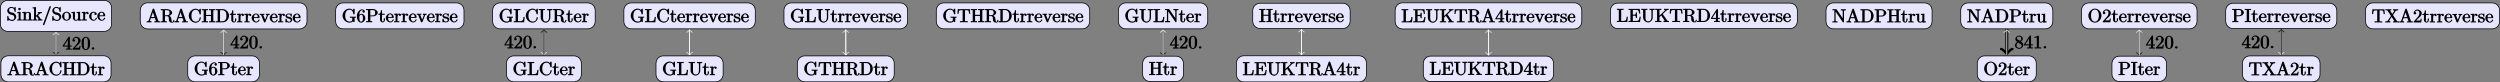 <?xml version="1.0" encoding="UTF-8"?>
<svg xmlns="http://www.w3.org/2000/svg" xmlns:xlink="http://www.w3.org/1999/xlink" width="1338.217pt" height="44.044pt" viewBox="0 0 1338.217 44.044" version="1.1">
<rect x="0" y="0" width="1338.217" height="44.044" fill="#808080" stroke="none"/>
<defs>
<g>
<symbol overflow="visible" id="glyph0-0">
<path style="stroke:none;" d=""/>
</symbol>
<symbol overflow="visible" id="glyph0-1">
<path style="stroke:none;" d="M 4.891 -1.781 L 4.891 -2.219 L 3.891 -2.219 L 3.891 -6.625 C 3.891 -6.812 3.703 -7.016 3.531 -7.016 C 3.453 -7.016 3.281 -6.984 3.203 -6.859 L 0.078 -2.094 L 0.078 -1.641 L 2.734 -1.641 L 2.734 -0.906 C 2.734 -0.547 2.906 -0.578 2.172 -0.578 L 1.766 -0.578 L 1.766 0.016 C 2.375 -0.031 2.891 -0.031 3.312 -0.031 C 3.734 -0.031 4.25 -0.031 4.859 0.016 L 4.859 -0.578 L 4.453 -0.578 C 3.719 -0.578 3.891 -0.547 3.891 -0.906 L 3.891 -1.641 L 4.891 -1.641 Z M 2.984 -2.219 L 0.844 -2.219 L 3.125 -5.719 L 2.797 -5.797 L 2.797 -2.219 Z M 2.984 -2.219 "/>
</symbol>
<symbol overflow="visible" id="glyph0-2">
<path style="stroke:none;" d="M 4.469 -2 L 4.047 -2 C 3.984 -1.562 3.969 -1.219 3.875 -1.078 C 3.797 -1 3.281 -1.031 3.062 -1.031 L 1.641 -1.031 L 2.469 -1.828 C 4.016 -3.203 4.672 -3.844 4.672 -4.828 C 4.672 -5.969 3.578 -6.906 2.359 -6.906 C 1.234 -6.906 0.297 -5.859 0.297 -4.969 C 0.297 -4.406 1 -4.281 1.031 -4.281 C 1.203 -4.281 1.75 -4.531 1.75 -4.938 C 1.75 -5.188 1.359 -5.594 1.016 -5.594 C 0.938 -5.594 0.922 -5.594 1.172 -5.672 C 1.312 -6.094 1.656 -6.328 2.234 -6.328 C 3.141 -6.328 3.375 -5.656 3.375 -4.828 C 3.375 -4.031 2.938 -3.344 2.375 -2.734 L 0.469 -0.594 C 0.359 -0.484 0.297 -0.375 0.297 0 L 4.359 0 L 4.688 -2 Z M 4.469 -2 "/>
</symbol>
<symbol overflow="visible" id="glyph0-3">
<path style="stroke:none;" d="M 4.781 -3.312 C 4.781 -4.109 4.734 -4.922 4.391 -5.656 C 3.922 -6.609 2.906 -6.906 2.5 -6.906 C 1.891 -6.906 0.969 -6.516 0.562 -5.578 C 0.234 -4.891 0.188 -4.109 0.188 -3.312 C 0.188 -2.578 0.297 -1.578 0.703 -0.828 C 1.125 -0.016 2 0.219 2.484 0.219 C 3.016 0.219 3.984 -0.125 4.422 -1.062 C 4.734 -1.75 4.781 -2.531 4.781 -3.312 Z M 3.562 -3.438 C 3.562 -2.688 3.562 -2.016 3.453 -1.375 C 3.297 -0.422 2.938 -0.266 2.484 -0.266 C 2.094 -0.266 1.703 -0.375 1.531 -1.328 C 1.422 -1.938 1.422 -2.844 1.422 -3.438 C 1.422 -4.078 1.422 -4.734 1.5 -5.281 C 1.688 -6.453 2.234 -6.422 2.484 -6.422 C 2.812 -6.422 3.266 -6.375 3.453 -5.391 C 3.562 -4.828 3.562 -4.062 3.562 -3.438 Z M 3.562 -3.438 "/>
</symbol>
<symbol overflow="visible" id="glyph0-4">
<path style="stroke:none;" d="M 2.109 -0.656 C 2.109 -0.953 1.672 -1.328 1.391 -1.328 C 1.094 -1.328 0.656 -0.953 0.656 -0.656 C 0.656 -0.375 1.094 0 1.391 0 C 1.672 0 2.109 -0.375 2.109 -0.656 Z M 2.109 -0.656 "/>
</symbol>
<symbol overflow="visible" id="glyph0-5">
<path style="stroke:none;" d="M 4.75 -1.797 C 4.75 -2.156 4.578 -2.719 4.203 -3.125 C 4.016 -3.344 3.859 -3.438 3.375 -3.734 C 3.938 -4.016 4.484 -4.625 4.484 -5.281 C 4.484 -6.203 3.406 -6.906 2.5 -6.906 C 1.5 -6.906 0.484 -6.031 0.484 -5.109 C 0.484 -4.922 0.562 -4.391 0.984 -3.922 C 1.094 -3.797 1.469 -3.547 1.547 -3.484 C 1.141 -3.281 0.219 -2.625 0.219 -1.641 C 0.219 -0.578 1.438 0.219 2.484 0.219 C 3.609 0.219 4.75 -0.734 4.75 -1.797 Z M 3.656 -5.281 C 3.656 -4.719 3.312 -4.344 2.859 -4.062 L 1.766 -4.781 C 1.312 -5.078 1.328 -5.328 1.328 -5.5 C 1.328 -6.094 1.781 -6.391 2.484 -6.391 C 3.203 -6.391 3.656 -6 3.656 -5.281 Z M 3.859 -1.453 C 3.859 -0.703 3.312 -0.328 2.5 -0.328 C 1.641 -0.328 1.109 -0.812 1.109 -1.641 C 1.109 -2.219 1.375 -2.766 2.078 -3.141 L 3.172 -2.453 C 3.453 -2.266 3.859 -2.047 3.859 -1.453 Z M 3.859 -1.453 "/>
</symbol>
<symbol overflow="visible" id="glyph0-6">
<path style="stroke:none;" d="M 4.375 -0.125 L 4.375 -0.578 L 3.859 -0.578 C 2.953 -0.578 3.125 -0.547 3.125 -0.922 L 3.125 -6.516 C 3.125 -6.75 2.938 -6.906 2.594 -6.906 C 1.938 -6.234 1.203 -6.266 0.688 -6.266 L 0.688 -5.688 C 1.094 -5.688 1.812 -5.734 2 -5.828 L 2 -0.922 C 2 -0.562 2.156 -0.578 1.266 -0.578 L 0.75 -0.578 L 0.75 0.016 C 1.297 -0.031 2.156 -0.031 2.562 -0.031 C 2.953 -0.031 3.828 -0.031 4.375 0.016 Z M 4.375 -0.125 "/>
</symbol>
<symbol overflow="visible" id="glyph0-7">
<path style="stroke:none;" d="M 5.172 -1.984 C 5.172 -2.984 4.312 -3.938 3.484 -4.141 L 2.203 -4.453 C 1.578 -4.594 1.391 -5 1.391 -5.578 C 1.391 -6.266 1.734 -6.75 2.516 -6.75 C 4.172 -6.75 4.203 -5.25 4.25 -4.797 C 4.266 -4.734 4.469 -4.547 4.578 -4.547 C 4.703 -4.547 4.906 -4.719 4.906 -4.922 L 4.906 -6.922 C 4.906 -7.094 4.703 -7.297 4.594 -7.297 C 4.531 -7.297 4.375 -7.25 4.312 -7.125 L 4.062 -6.734 C 3.938 -6.844 3.391 -7.297 2.5 -7.297 C 1.391 -7.297 0.359 -6.281 0.359 -5.219 C 0.359 -4.391 1.094 -3.531 1.859 -3.266 C 1.969 -3.234 2.484 -3.109 3.188 -2.938 C 3.453 -2.875 3.609 -2.844 3.891 -2.469 C 4.094 -2.219 4.141 -1.969 4.141 -1.641 C 4.141 -0.938 3.844 -0.359 3 -0.359 C 2.719 -0.359 2.094 -0.375 1.562 -0.859 C 0.984 -1.391 1.016 -1.938 1 -2.297 C 1 -2.391 0.719 -2.531 0.688 -2.531 C 0.562 -2.531 0.359 -2.328 0.359 -2.141 L 0.359 -0.156 C 0.359 0.016 0.562 0.219 0.672 0.219 C 0.734 0.219 0.891 0.156 0.953 0.047 C 0.953 0.047 0.984 0.016 1.203 -0.328 C 1.344 -0.172 2.125 0.219 3.016 0.219 C 4.172 0.219 5.172 -0.891 5.172 -1.984 Z M 5.172 -1.984 "/>
</symbol>
<symbol overflow="visible" id="glyph0-8">
<path style="stroke:none;" d="M 2.656 -0.125 L 2.656 -0.578 C 1.797 -0.578 1.969 -0.484 1.969 -0.875 L 1.969 -4.688 L 0.172 -4.547 L 0.172 -3.984 C 1.016 -3.984 0.906 -4.062 0.906 -3.562 L 0.906 -0.891 C 0.906 -0.438 1 -0.578 0.125 -0.578 L 0.125 0.016 L 1.422 -0.031 C 1.781 -0.031 2.125 -0.016 2.656 0.016 Z M 2.109 -6.156 C 2.109 -6.422 1.688 -6.812 1.391 -6.812 C 1.047 -6.812 0.641 -6.406 0.641 -6.156 C 0.641 -5.875 1.078 -5.5 1.375 -5.5 C 1.719 -5.5 2.109 -5.906 2.109 -6.156 Z M 2.109 -6.156 "/>
</symbol>
<symbol overflow="visible" id="glyph0-9">
<path style="stroke:none;" d="M 5.531 -0.125 L 5.531 -0.578 C 4.812 -0.578 4.766 -0.438 4.75 -0.734 L 4.75 -2.641 C 4.75 -3.5 4.688 -3.906 4.391 -4.266 C 4.25 -4.438 3.781 -4.672 3.203 -4.672 C 2.469 -4.672 1.797 -4.109 1.531 -3.484 L 1.922 -3.484 L 1.922 -4.688 L 0.125 -4.547 L 0.125 -3.984 C 1.016 -3.984 0.891 -4.047 0.891 -3.562 L 0.891 -0.891 C 0.891 -0.438 0.984 -0.578 0.125 -0.578 L 0.125 0.016 L 1.453 -0.031 L 2.766 0.016 L 2.766 -0.578 C 1.891 -0.578 1.984 -0.438 1.984 -0.891 L 1.984 -2.719 C 1.984 -3.766 2.5 -4.188 3.125 -4.188 C 3.766 -4.188 3.672 -3.781 3.672 -3.203 L 3.672 -0.891 C 3.672 -0.438 3.766 -0.578 2.891 -0.578 L 2.891 0.016 L 4.219 -0.031 L 5.531 0.016 Z M 5.531 -0.125 "/>
</symbol>
<symbol overflow="visible" id="glyph0-10">
<path style="stroke:none;" d="M 5.297 -0.125 L 5.297 -0.578 C 4.719 -0.578 4.641 -0.531 4.266 -1.062 L 3 -2.844 C 2.984 -2.875 3 -2.828 3 -2.859 C 3 -2.906 3.656 -3.406 3.75 -3.484 C 4.375 -4 4.656 -3.984 5.062 -3.984 L 5.062 -4.578 C 4.578 -4.531 4.453 -4.531 4.172 -4.531 C 3.812 -4.531 3.188 -4.562 2.844 -4.578 L 2.844 -4 C 3.234 -3.984 3.141 -4 3.141 -3.875 C 3.141 -3.672 3.062 -3.656 2.984 -3.578 L 1.906 -2.656 L 1.906 -7.203 L 0.078 -7.062 L 0.078 -6.5 C 0.984 -6.5 0.859 -6.562 0.859 -6.078 L 0.859 -0.891 C 0.859 -0.438 0.953 -0.578 0.078 -0.578 L 0.078 0.016 L 1.359 -0.031 L 2.656 0.016 L 2.656 -0.578 C 1.797 -0.578 1.891 -0.438 1.891 -0.891 L 1.891 -1.875 L 2.281 -2.219 C 2.953 -1.312 3.312 -0.844 3.312 -0.672 C 3.312 -0.484 3.344 -0.578 2.953 -0.578 L 2.953 0.016 L 4.234 -0.031 C 4.516 -0.031 4.812 -0.016 5.297 0.016 Z M 5.297 -0.125 "/>
</symbol>
<symbol overflow="visible" id="glyph0-11">
<path style="stroke:none;" d="M 4.641 -7.406 C 4.641 -7.516 4.344 -7.75 4.234 -7.75 C 4.141 -7.75 3.875 -7.562 3.844 -7.484 L 0.328 2.172 C 0.422 2.016 0.359 2.141 0.359 2.156 C 0.359 2.266 0.641 2.5 0.75 2.5 C 0.844 2.5 1.109 2.312 1.141 2.234 L 4.656 -7.422 C 4.578 -7.266 4.641 -7.391 4.641 -7.406 Z M 4.641 -7.406 "/>
</symbol>
<symbol overflow="visible" id="glyph0-12">
<path style="stroke:none;" d="M 4.891 -2.266 C 4.891 -3.531 3.703 -4.734 2.5 -4.734 C 1.25 -4.734 0.078 -3.516 0.078 -2.266 C 0.078 -0.984 1.312 0.109 2.484 0.109 C 3.688 0.109 4.891 -1 4.891 -2.266 Z M 3.672 -2.344 C 3.672 -1.984 3.734 -1.547 3.516 -1.109 L 3.453 -1 C 3.234 -0.562 2.984 -0.406 2.5 -0.406 C 2.062 -0.406 1.766 -0.578 1.5 -1.031 C 1.25 -1.469 1.312 -1.984 1.312 -2.344 C 1.312 -2.734 1.25 -3.188 1.484 -3.625 C 1.75 -4.078 2.078 -4.25 2.484 -4.25 C 2.922 -4.25 3.203 -4.062 3.469 -3.641 C 3.734 -3.203 3.672 -2.719 3.672 -2.344 Z M 3.672 -2.344 "/>
</symbol>
<symbol overflow="visible" id="glyph0-13">
<path style="stroke:none;" d="M 5.531 -0.125 L 5.531 -0.578 C 4.641 -0.578 4.75 -0.516 4.75 -1 L 4.75 -4.688 L 2.891 -4.562 L 2.891 -3.984 C 3.781 -3.984 3.672 -4.047 3.672 -3.562 L 3.672 -1.781 C 3.672 -0.922 3.391 -0.375 2.656 -0.375 C 1.828 -0.375 1.984 -0.703 1.984 -1.219 L 1.984 -4.688 L 0.125 -4.562 L 0.125 -3.984 C 1.094 -3.984 0.891 -4.094 0.891 -3.203 L 0.891 -1.703 C 0.891 -0.922 1.094 0.109 2.609 0.109 C 3.172 0.109 3.812 -0.297 4.094 -0.922 L 3.703 -0.922 L 3.703 0.125 L 5.531 -0.016 Z M 5.531 -0.125 "/>
</symbol>
<symbol overflow="visible" id="glyph0-14">
<path style="stroke:none;" d="M 3.828 -3.922 C 3.828 -4.25 3.312 -4.672 2.891 -4.672 C 2.156 -4.672 1.609 -3.875 1.469 -3.438 L 1.859 -3.438 L 1.859 -4.688 L 0.078 -4.547 L 0.078 -3.984 C 0.984 -3.984 0.859 -4.047 0.859 -3.562 L 0.859 -0.891 C 0.859 -0.438 0.953 -0.578 0.078 -0.578 L 0.078 0.016 L 1.422 -0.031 C 1.812 -0.031 2.281 -0.031 2.875 0.016 L 2.875 -0.578 L 2.469 -0.578 C 1.734 -0.578 1.906 -0.547 1.906 -0.906 L 1.906 -2.438 C 1.906 -3.422 2.141 -4.188 2.891 -4.188 C 2.953 -4.188 2.844 -4.234 2.625 -4.328 C 2.969 -4.438 2.578 -4.172 2.578 -3.922 C 2.578 -3.641 2.984 -3.359 3.203 -3.359 C 3.375 -3.359 3.828 -3.609 3.828 -3.922 Z M 3.828 -3.922 "/>
</symbol>
<symbol overflow="visible" id="glyph0-15">
<path style="stroke:none;" d="M 4.344 -1.312 C 4.344 -1.422 4.031 -1.562 4 -1.562 C 3.922 -1.562 3.703 -1.375 3.672 -1.312 C 3.391 -0.391 2.938 -0.406 2.578 -0.406 C 2.047 -0.406 1.359 -0.703 1.359 -2.297 C 1.359 -3.922 1.984 -4.219 2.516 -4.219 C 2.609 -4.219 3.094 -4.25 3.234 -4.094 C 3.172 -4.094 2.906 -3.656 2.906 -3.516 C 2.906 -3.266 3.297 -2.938 3.562 -2.938 C 3.828 -2.938 4.234 -3.234 4.234 -3.531 C 4.234 -4.203 3.266 -4.734 2.5 -4.734 C 1.25 -4.734 0.141 -3.516 0.141 -2.281 C 0.141 -1 1.328 0.109 2.484 0.109 C 3.812 0.109 4.344 -1.219 4.344 -1.312 Z M 4.344 -1.312 "/>
</symbol>
<symbol overflow="visible" id="glyph0-16">
<path style="stroke:none;" d="M 4.344 -1.312 C 4.344 -1.422 4.062 -1.578 4 -1.578 C 3.922 -1.578 3.703 -1.375 3.672 -1.297 C 3.328 -0.266 2.625 -0.406 2.531 -0.406 C 2.031 -0.406 1.781 -0.672 1.547 -1.031 C 1.25 -1.516 1.312 -2.078 1.312 -2.297 L 3.891 -2.297 C 4.109 -2.297 4.344 -2.438 4.344 -2.641 C 4.344 -3.625 3.594 -4.734 2.359 -4.734 C 1.203 -4.734 0.078 -3.562 0.078 -2.328 C 0.078 -0.984 1.328 0.109 2.469 0.109 C 3.688 0.109 4.344 -1.125 4.344 -1.312 Z M 3.484 -2.781 L 1.312 -2.781 C 1.375 -4.125 2.016 -4.25 2.359 -4.25 C 3.375 -4.25 3.281 -3.031 3.281 -2.781 Z M 3.484 -2.781 "/>
</symbol>
<symbol overflow="visible" id="glyph0-17">
<path style="stroke:none;" d="M 7.344 -0.125 L 7.344 -0.578 L 6.969 -0.578 C 6.375 -0.578 6.438 -0.516 6.312 -0.844 L 4.172 -7.062 C 4.109 -7.203 3.891 -7.406 3.734 -7.406 C 3.578 -7.406 3.344 -7.203 3.297 -7.062 L 1.234 -1.109 C 1.062 -0.594 0.859 -0.594 0.125 -0.578 L 0.125 0.016 L 1.328 -0.031 L 2.688 0.016 L 2.688 -0.578 C 1.984 -0.578 1.938 -0.688 1.938 -0.953 C 1.938 -0.984 1.891 -0.984 1.969 -1.172 L 2.359 -2.266 L 4.516 -2.266 L 5 -0.875 C 5.016 -0.844 5.031 -0.781 5.031 -0.734 C 5.031 -0.438 4.672 -0.578 4.203 -0.578 L 4.203 0.016 C 4.766 -0.031 5.469 -0.031 5.844 -0.031 L 7.344 0.016 Z M 4.562 -2.844 L 2.562 -2.844 L 3.641 -5.953 L 3.234 -5.953 L 4.312 -2.844 Z M 4.562 -2.844 "/>
</symbol>
<symbol overflow="visible" id="glyph0-18">
<path style="stroke:none;" d="M 7.5 -1 C 7.5 -1.062 7.297 -1.312 7.172 -1.312 C 7.062 -1.312 6.859 -1.094 6.844 -1.016 C 6.781 -0.312 6.641 -0.266 6.391 -0.266 C 5.906 -0.266 6.016 -0.641 5.875 -1.562 L 5.75 -2.359 C 5.578 -3 4.891 -3.469 4.344 -3.656 L 4.344 -3.391 C 5.297 -3.625 6.281 -4.359 6.281 -5.141 C 6.281 -6.094 4.938 -7.078 3.484 -7.078 L 0.156 -7.078 L 0.156 -6.5 L 0.594 -6.5 C 1.359 -6.5 1.172 -6.516 1.172 -6.156 L 1.172 -0.906 C 1.172 -0.547 1.359 -0.578 0.594 -0.578 L 0.156 -0.578 L 0.156 0.016 C 0.703 -0.031 1.422 -0.031 1.797 -0.031 C 2.188 -0.031 2.906 -0.031 3.453 0.016 L 3.453 -0.578 L 3.016 -0.578 C 2.25 -0.578 2.438 -0.547 2.438 -0.906 L 2.438 -3.297 L 3.375 -3.297 C 3.531 -3.297 3.812 -3.344 4.172 -3 C 4.547 -2.641 4.484 -2.422 4.484 -1.75 C 4.484 -1.109 4.547 -0.625 4.953 -0.234 C 5.359 0.125 6.047 0.219 6.344 0.219 C 7.125 0.219 7.5 -0.734 7.5 -1 Z M 4.859 -5.141 C 4.859 -4.453 4.812 -3.781 3.344 -3.781 L 2.438 -3.781 L 2.438 -6.234 C 2.438 -6.453 2.234 -6.453 2.453 -6.484 C 2.547 -6.5 2.844 -6.5 3.047 -6.5 C 3.938 -6.5 4.859 -6.594 4.859 -5.141 Z M 4.859 -5.141 "/>
</symbol>
<symbol overflow="visible" id="glyph0-19">
<path style="stroke:none;" d="M 6.828 -2.453 C 6.828 -2.547 6.625 -2.766 6.5 -2.766 C 6.391 -2.766 6.188 -2.562 6.188 -2.469 C 6.094 -1.031 5.234 -0.359 4.141 -0.359 C 3.531 -0.359 1.781 -0.562 1.781 -3.531 C 1.781 -6.516 3.531 -6.719 4.141 -6.719 C 5.219 -6.719 5.906 -5.938 6.109 -4.484 C 6.125 -4.344 6.328 -4.188 6.469 -4.188 C 6.625 -4.188 6.828 -4.344 6.828 -4.562 L 6.828 -6.922 C 6.828 -7.094 6.625 -7.297 6.516 -7.297 C 6.484 -7.297 6.297 -7.25 6.219 -7.141 L 5.828 -6.562 C 5.625 -6.766 4.984 -7.297 4.031 -7.297 C 2.156 -7.297 0.359 -5.578 0.359 -3.531 C 0.359 -1.469 2.172 0.219 4.031 0.219 C 5.656 0.219 6.828 -1.297 6.828 -2.453 Z M 6.828 -2.453 "/>
</symbol>
<symbol overflow="visible" id="glyph0-20">
<path style="stroke:none;" d="M 7.344 -0.125 L 7.344 -0.578 L 6.891 -0.578 C 6.125 -0.578 6.312 -0.547 6.312 -0.906 L 6.312 -6.156 C 6.312 -6.516 6.125 -6.5 6.891 -6.5 L 7.344 -6.5 L 7.344 -7.094 C 6.781 -7.047 6.047 -7.047 5.672 -7.047 C 5.297 -7.047 4.547 -7.047 4 -7.094 L 4 -6.5 L 4.438 -6.5 C 5.203 -6.5 5.031 -6.516 5.031 -6.156 L 5.031 -3.969 L 2.438 -3.969 L 2.438 -6.156 C 2.438 -6.516 2.266 -6.5 3.031 -6.5 L 3.469 -6.5 L 3.469 -7.094 C 2.922 -7.047 2.188 -7.047 1.797 -7.047 C 1.422 -7.047 0.672 -7.047 0.125 -7.094 L 0.125 -6.5 L 0.562 -6.5 C 1.328 -6.5 1.156 -6.516 1.156 -6.156 L 1.156 -0.906 C 1.156 -0.547 1.328 -0.578 0.562 -0.578 L 0.125 -0.578 L 0.125 0.016 C 0.672 -0.031 1.422 -0.031 1.797 -0.031 C 2.172 -0.031 2.922 -0.031 3.469 0.016 L 3.469 -0.578 L 3.031 -0.578 C 2.266 -0.578 2.438 -0.547 2.438 -0.906 L 2.438 -3.391 L 5.031 -3.391 L 5.031 -0.906 C 5.031 -0.547 5.203 -0.578 4.438 -0.578 L 4 -0.578 L 4 0.016 C 4.547 -0.031 5.281 -0.031 5.656 -0.031 C 6.047 -0.031 6.781 -0.031 7.344 0.016 Z M 7.344 -0.125 "/>
</symbol>
<symbol overflow="visible" id="glyph0-21">
<path style="stroke:none;" d="M 7.25 -3.484 C 7.25 -5.375 5.703 -7.078 4 -7.078 L 0.156 -7.078 L 0.156 -6.5 L 0.594 -6.5 C 1.359 -6.5 1.172 -6.516 1.172 -6.156 L 1.172 -0.906 C 1.172 -0.547 1.359 -0.578 0.594 -0.578 L 0.156 -0.578 L 0.156 0 L 4 0 C 5.672 0 7.25 -1.609 7.25 -3.484 Z M 5.859 -3.484 C 5.859 -2.375 5.719 -1.875 5.359 -1.391 C 5.156 -1.109 4.734 -0.578 3.734 -0.578 L 2.719 -0.578 C 2.25 -0.578 2.438 -0.516 2.438 -0.844 L 2.438 -6.234 C 2.438 -6.562 2.25 -6.5 2.719 -6.5 L 3.719 -6.5 C 4.344 -6.5 4.891 -6.312 5.391 -5.609 C 5.828 -5.031 5.859 -4.25 5.859 -3.484 Z M 5.859 -3.484 "/>
</symbol>
<symbol overflow="visible" id="glyph0-22">
<path style="stroke:none;" d="M 3.516 -1.359 L 3.516 -2.078 L 2.859 -2.078 L 2.859 -1.391 C 2.859 -0.641 2.766 -0.406 2.391 -0.406 C 1.719 -0.406 1.922 -1.172 1.922 -1.344 L 1.922 -3.984 L 3.344 -3.984 L 3.344 -4.562 L 1.922 -4.562 L 1.922 -6.406 L 1.281 -6.406 C 1.266 -5.438 1.172 -4.516 -0.016 -4.469 L -0.016 -3.984 L 0.844 -3.984 L 0.844 -1.359 C 0.844 -0.141 1.969 0.109 2.328 0.109 C 3.031 0.109 3.516 -0.734 3.516 -1.359 Z M 3.516 -1.359 "/>
</symbol>
<symbol overflow="visible" id="glyph0-23">
<path style="stroke:none;" d="M 5.266 -4.109 L 5.266 -4.578 C 4.828 -4.547 4.547 -4.531 4.312 -4.531 L 3.25 -4.578 L 3.25 -3.984 C 3.812 -3.984 3.734 -3.875 3.734 -3.688 C 3.734 -3.594 3.703 -3.562 3.672 -3.453 L 2.656 -0.906 L 3.047 -0.906 L 1.938 -3.688 C 1.875 -3.812 1.812 -3.766 1.812 -3.766 L 1.875 -3.859 C 1.875 -4.109 2.062 -3.984 2.438 -3.984 L 2.438 -4.578 L 1.156 -4.531 C 0.891 -4.531 0.484 -4.547 -0.016 -4.578 L -0.016 -3.984 C 0.812 -3.984 0.656 -4.062 0.781 -3.75 L 2.219 -0.203 C 2.281 -0.062 2.5 0.109 2.625 0.109 C 2.766 0.109 3 -0.109 3.047 -0.203 L 4.344 -3.453 C 4.438 -3.672 4.406 -3.984 5.266 -3.984 Z M 5.266 -4.109 "/>
</symbol>
<symbol overflow="visible" id="glyph0-24">
<path style="stroke:none;" d="M 3.781 -1.406 C 3.781 -1.938 3.422 -2.328 3.312 -2.453 C 2.984 -2.766 2.453 -2.891 2.031 -2.969 C 1.469 -3.078 1 -3.078 1 -3.656 C 1 -4 1.062 -4.281 1.922 -4.281 C 3.016 -4.281 2.875 -3.516 2.891 -3.203 C 2.906 -3.109 3.344 -3.016 3.344 -3.016 L 3.203 -2.984 C 3.344 -2.984 3.531 -3.156 3.531 -3.344 L 3.531 -4.359 C 3.531 -4.531 3.344 -4.734 3.234 -4.734 C 3.188 -4.734 3.016 -4.688 2.891 -4.578 C 2.859 -4.531 2.766 -4.453 2.844 -4.516 C 2.625 -4.688 2.078 -4.734 1.922 -4.734 C 0.703 -4.734 0.125 -3.922 0.125 -3.375 C 0.125 -3.016 0.344 -2.656 0.625 -2.438 C 0.938 -2.172 1.359 -2.078 2.078 -1.938 C 2.297 -1.891 2.906 -1.859 2.906 -1.141 C 2.906 -0.641 2.766 -0.375 1.984 -0.375 C 1.141 -0.375 0.984 -0.812 0.797 -1.656 C 0.766 -1.781 0.562 -1.969 0.453 -1.969 C 0.328 -1.969 0.125 -1.75 0.125 -1.578 L 0.125 -0.266 C 0.125 -0.094 0.328 0.109 0.438 0.109 C 0.484 0.109 0.641 0.062 0.828 -0.125 C 0.844 -0.156 0.844 -0.172 0.891 -0.219 C 1.188 0.062 1.781 0.109 1.984 0.109 C 3.125 0.109 3.781 -0.688 3.781 -1.406 Z M 3.781 -1.406 "/>
</symbol>
<symbol overflow="visible" id="glyph0-25">
<path style="stroke:none;" d="M 7.531 -2.547 L 7.531 -2.984 L 6.109 -2.953 C 5.719 -2.953 4.859 -2.953 4.312 -3.016 L 4.312 -2.406 L 4.828 -2.406 C 5.719 -2.406 5.547 -2.438 5.547 -2.062 L 5.547 -1.422 C 5.547 -0.312 4.484 -0.359 4.203 -0.359 C 3.562 -0.359 1.781 -0.562 1.781 -3.531 C 1.781 -6.516 3.547 -6.719 4.141 -6.719 C 5.219 -6.719 5.922 -5.953 6.125 -4.484 C 6.141 -4.344 6.344 -4.188 6.484 -4.188 C 6.641 -4.188 6.844 -4.344 6.844 -4.562 L 6.844 -6.922 C 6.844 -7.094 6.641 -7.297 6.531 -7.297 C 6.484 -7.297 6.312 -7.25 6.234 -7.141 L 5.844 -6.562 C 5.688 -6.719 5.016 -7.297 4.031 -7.297 C 2.172 -7.297 0.359 -5.578 0.359 -3.531 C 0.359 -1.5 2.156 0.219 4.047 0.219 C 4.781 0.219 5.719 -0.078 5.906 -0.422 C 5.906 -0.453 6.438 -0.016 6.547 -0.016 C 6.641 -0.016 6.844 -0.219 6.844 -0.375 L 6.844 -2.109 C 6.844 -2.5 6.672 -2.406 7.531 -2.406 Z M 7.531 -2.547 "/>
</symbol>
<symbol overflow="visible" id="glyph0-26">
<path style="stroke:none;" d="M 4.75 -2.156 C 4.75 -3.422 3.672 -4.531 2.562 -4.531 C 1.891 -4.531 1.312 -3.875 1.109 -3.406 L 1.516 -3.406 L 1.516 -3.641 C 1.516 -6.156 2.547 -6.391 3.062 -6.391 C 3.297 -6.391 3.578 -6.375 3.641 -6.266 C 3.781 -6.266 3.188 -6.125 3.188 -5.672 C 3.188 -5.359 3.625 -5.078 3.844 -5.078 C 4 -5.078 4.5 -5.297 4.5 -5.688 C 4.5 -6.297 3.875 -6.906 3.047 -6.906 C 1.766 -6.906 0.219 -5.484 0.219 -3.281 C 0.219 -0.625 1.578 0.219 2.5 0.219 C 3.609 0.219 4.75 -0.844 4.75 -2.156 Z M 3.453 -2.172 C 3.453 -1.688 3.453 -1.203 3.297 -0.844 L 3.344 -0.938 C 3.047 -0.344 2.734 -0.328 2.5 -0.328 C 1.875 -0.328 1.781 -0.781 1.719 -0.938 C 1.531 -1.406 1.531 -2.203 1.531 -2.375 C 1.531 -3.156 1.656 -4.031 2.547 -4.031 C 2.719 -4.031 3.031 -4.062 3.344 -3.453 L 3.281 -3.531 C 3.453 -3.172 3.453 -2.656 3.453 -2.172 Z M 3.453 -2.172 "/>
</symbol>
<symbol overflow="visible" id="glyph0-27">
<path style="stroke:none;" d="M 6.422 -5.078 C 6.422 -6.062 5.234 -7.078 3.875 -7.078 L 0.156 -7.078 L 0.156 -6.5 L 0.594 -6.5 C 1.359 -6.5 1.172 -6.516 1.172 -6.156 L 1.172 -0.906 C 1.172 -0.547 1.359 -0.578 0.594 -0.578 L 0.156 -0.578 L 0.156 0.016 C 0.703 -0.031 1.438 -0.031 1.812 -0.031 C 2.188 -0.031 2.938 -0.031 3.484 0.016 L 3.484 -0.578 L 3.047 -0.578 C 2.281 -0.578 2.469 -0.547 2.469 -0.906 L 2.469 -3.156 L 3.953 -3.156 C 5.141 -3.156 6.422 -4.094 6.422 -5.078 Z M 5 -5.078 C 5 -4.609 5.188 -3.672 3.609 -3.672 L 2.438 -3.672 L 2.438 -6.234 C 2.438 -6.562 2.25 -6.5 2.719 -6.5 L 3.609 -6.5 C 5.188 -6.5 5 -5.578 5 -5.078 Z M 5 -5.078 "/>
</symbol>
<symbol overflow="visible" id="glyph0-28">
<path style="stroke:none;" d="M 5.797 -2.844 L 5.359 -2.844 C 5.25 -1.688 5.297 -0.578 3.547 -0.578 L 2.734 -0.578 C 2.266 -0.578 2.438 -0.516 2.438 -0.844 L 2.438 -6.156 C 2.438 -6.484 2.25 -6.5 3.188 -6.5 L 3.719 -6.5 L 3.719 -7.094 C 3.156 -7.047 2.25 -7.047 1.844 -7.047 C 1.453 -7.047 0.672 -7.047 0.125 -7.094 L 0.125 -6.5 L 0.562 -6.5 C 1.328 -6.5 1.156 -6.516 1.156 -6.156 L 1.156 -0.906 C 1.156 -0.547 1.328 -0.578 0.562 -0.578 L 0.125 -0.578 L 0.125 0 L 5.703 0 L 6.016 -2.844 Z M 5.797 -2.844 "/>
</symbol>
<symbol overflow="visible" id="glyph0-29">
<path style="stroke:none;" d="M 7.344 -6.625 L 7.344 -7.094 L 5.969 -7.047 L 4.578 -7.094 L 4.578 -6.5 C 5.797 -6.5 5.609 -6.156 5.609 -5.891 L 5.609 -2.438 C 5.609 -1.016 4.828 -0.359 3.891 -0.359 C 3.422 -0.359 2.438 -0.469 2.438 -2.359 L 2.438 -6.156 C 2.438 -6.516 2.266 -6.5 3.031 -6.5 L 3.469 -6.5 L 3.469 -7.094 C 2.922 -7.047 2.188 -7.047 1.797 -7.047 C 1.422 -7.047 0.672 -7.047 0.125 -7.094 L 0.125 -6.5 L 0.562 -6.5 C 1.328 -6.5 1.156 -6.516 1.156 -6.156 L 1.156 -2.406 C 1.156 -1 2.516 0.219 3.875 0.219 C 5.016 0.219 6.109 -0.844 6.281 -1.969 C 6.312 -2.172 6.312 -2.266 6.312 -2.656 L 6.312 -5.859 C 6.312 -6.188 6.109 -6.5 7.344 -6.5 Z M 7.344 -6.625 "/>
</symbol>
<symbol overflow="visible" id="glyph0-30">
<path style="stroke:none;" d="M 7.031 -4.641 L 6.812 -7.016 L 0.359 -7.016 L 0.141 -4.5 L 0.781 -4.5 C 0.953 -6.234 0.891 -6.438 2.406 -6.438 C 2.578 -6.438 2.844 -6.438 2.938 -6.422 C 3.156 -6.375 2.953 -6.406 2.953 -6.172 L 2.953 -0.922 C 2.953 -0.578 3.156 -0.578 2.109 -0.578 L 1.5 -0.578 L 1.5 0.016 C 2.109 -0.031 3.125 -0.031 3.594 -0.031 C 4.047 -0.031 5.078 -0.031 5.688 0.016 L 5.688 -0.578 L 5.078 -0.578 C 4.031 -0.578 4.234 -0.578 4.234 -0.922 L 4.234 -6.172 C 4.234 -6.375 4.031 -6.375 4.219 -6.422 C 4.328 -6.438 4.594 -6.438 4.781 -6.438 C 6.297 -6.438 6.234 -6.234 6.391 -4.5 L 7.031 -4.5 Z M 7.031 -4.641 "/>
</symbol>
<symbol overflow="visible" id="glyph0-31">
<path style="stroke:none;" d="M 7.344 -6.625 L 7.344 -7.094 L 5.969 -7.047 L 4.609 -7.094 L 4.609 -6.5 C 5.828 -6.5 5.625 -6.156 5.625 -5.891 L 5.625 -1.641 L 5.969 -1.734 L 2.453 -6.906 C 2.359 -7.031 2.219 -7.078 2.031 -7.078 L 0.125 -7.078 L 0.125 -6.5 L 0.625 -6.5 C 0.766 -6.5 0.969 -6.484 1.109 -6.484 C 1.344 -6.453 1.156 -6.562 1.156 -6.375 L 1.156 -1.172 C 1.156 -0.906 1.359 -0.578 0.125 -0.578 L 0.125 0.016 L 1.5 -0.031 L 2.859 0.016 L 2.859 -0.578 C 1.641 -0.578 1.828 -0.906 1.828 -1.172 L 1.828 -5.938 C 1.547 -6.219 1.562 -6.203 1.594 -6.156 L 5.656 -0.172 C 5.75 -0.047 5.906 0 5.969 0 C 6.109 0 6.312 -0.203 6.312 -0.391 L 6.312 -5.891 C 6.312 -6.156 6.109 -6.5 7.344 -6.5 Z M 7.344 -6.625 "/>
</symbol>
<symbol overflow="visible" id="glyph0-32">
<path style="stroke:none;" d="M 6.5 -2.844 L 6.078 -2.844 C 5.797 -1.172 5.766 -0.578 4.062 -0.578 L 2.734 -0.578 C 2.266 -0.578 2.438 -0.516 2.438 -0.844 L 2.438 -3.375 L 3.141 -3.375 C 4.109 -3.375 4.016 -3.188 4.016 -2.203 L 4.672 -2.203 L 4.672 -5.109 L 4.016 -5.109 C 4.016 -4.109 4.109 -3.953 3.141 -3.953 L 2.438 -3.953 L 2.438 -6.203 C 2.438 -6.531 2.266 -6.469 2.734 -6.469 L 4.016 -6.469 C 5.547 -6.469 5.609 -6.047 5.781 -4.531 L 6.438 -4.531 L 6.125 -7.047 L 0.125 -7.047 L 0.125 -6.469 L 0.562 -6.469 C 1.328 -6.469 1.156 -6.484 1.156 -6.125 L 1.156 -0.906 C 1.156 -0.547 1.328 -0.578 0.562 -0.578 L 0.125 -0.578 L 0.125 0 L 6.25 0 L 6.719 -2.844 Z M 6.5 -2.844 "/>
</symbol>
<symbol overflow="visible" id="glyph0-33">
<path style="stroke:none;" d="M 7.531 -0.125 L 7.531 -0.578 C 6.797 -0.578 6.734 -0.578 6.438 -1.016 L 4.203 -4.281 L 5.922 -5.938 C 6 -6.016 6.391 -6.484 7.391 -6.5 L 7.391 -7.094 C 6.938 -7.047 6.625 -7.047 6.344 -7.047 C 5.984 -7.047 5.422 -7.047 4.891 -7.094 L 4.891 -6.5 C 5.484 -6.484 5.344 -6.391 5.344 -6.297 C 5.344 -6.141 5.297 -6.141 5.219 -6.078 L 2.438 -3.406 L 2.438 -6.156 C 2.438 -6.516 2.266 -6.5 3.031 -6.5 L 3.469 -6.5 L 3.469 -7.094 C 2.922 -7.047 2.188 -7.047 1.797 -7.047 C 1.422 -7.047 0.672 -7.047 0.125 -7.094 L 0.125 -6.5 L 0.562 -6.5 C 1.328 -6.5 1.156 -6.516 1.156 -6.156 L 1.156 -0.906 C 1.156 -0.547 1.328 -0.578 0.562 -0.578 L 0.125 -0.578 L 0.125 0.016 C 0.672 -0.031 1.422 -0.031 1.797 -0.031 C 2.172 -0.031 2.922 -0.031 3.469 0.016 L 3.469 -0.578 L 3.031 -0.578 C 2.266 -0.578 2.438 -0.547 2.438 -0.906 L 2.438 -2.609 L 3.359 -3.484 L 5.062 -0.984 C 5.125 -0.891 5.156 -0.859 5.156 -0.734 C 5.156 -0.438 4.969 -0.578 4.562 -0.578 L 4.562 0.016 C 5.109 -0.031 5.812 -0.031 6.188 -0.031 L 7.531 0.016 Z M 7.531 -0.125 "/>
</symbol>
<symbol overflow="visible" id="glyph0-34">
<path style="stroke:none;" d="M 7.391 -3.516 C 7.391 -5.547 5.688 -7.297 3.875 -7.297 C 2.078 -7.297 0.359 -5.562 0.359 -3.516 C 0.359 -1.469 2.094 0.219 3.875 0.219 C 5.688 0.219 7.391 -1.5 7.391 -3.516 Z M 5.969 -3.656 C 5.969 -1 4.797 -0.312 3.875 -0.312 C 2.922 -0.312 1.781 -1.047 1.781 -3.656 C 1.781 -6.234 3.047 -6.781 3.875 -6.781 C 4.734 -6.781 5.969 -6.203 5.969 -3.656 Z M 5.969 -3.656 "/>
</symbol>
<symbol overflow="visible" id="glyph0-35">
<path style="stroke:none;" d="M 3.516 -0.125 L 3.516 -0.578 L 3.062 -0.578 C 2.266 -0.578 2.438 -0.547 2.438 -0.906 L 2.438 -6.156 C 2.438 -6.516 2.266 -6.5 3.062 -6.5 L 3.516 -6.5 L 3.516 -7.094 C 2.969 -7.047 2.188 -7.047 1.797 -7.047 C 1.422 -7.047 0.625 -7.047 0.078 -7.094 L 0.078 -6.5 L 0.531 -6.5 C 1.328 -6.5 1.156 -6.516 1.156 -6.156 L 1.156 -0.906 C 1.156 -0.547 1.328 -0.578 0.531 -0.578 L 0.078 -0.578 L 0.078 0.016 C 0.625 -0.031 1.422 -0.031 1.797 -0.031 C 2.188 -0.031 2.969 -0.031 3.516 0.016 Z M 3.516 -0.125 "/>
</symbol>
<symbol overflow="visible" id="glyph0-36">
<path style="stroke:none;" d="M 7.438 -0.125 L 7.438 -0.578 L 7.047 -0.578 C 6.531 -0.578 6.453 -0.594 6.25 -0.891 L 4.203 -3.984 L 5.516 -5.891 C 5.734 -6.203 5.938 -6.484 7.016 -6.5 L 7.016 -7.094 L 5.719 -7.047 C 5.312 -7.047 4.828 -7.047 4.234 -7.094 L 4.234 -6.5 C 4.828 -6.484 4.859 -6.406 4.859 -6.172 C 4.859 -6.078 4.891 -6.156 4.828 -6.047 L 3.828 -4.562 L 2.688 -6.281 C 2.656 -6.312 2.672 -6.297 2.672 -6.328 C 2.672 -6.453 2.688 -6.484 3.312 -6.5 L 3.312 -7.094 C 2.766 -7.047 2.047 -7.047 1.672 -7.047 L 0.172 -7.078 L 0.172 -6.5 L 0.562 -6.5 C 1.109 -6.5 1.156 -6.469 1.344 -6.188 L 3.109 -3.516 L 1.547 -1.203 C 1.406 -1 1.25 -0.578 0.047 -0.578 L 0.047 0.016 L 1.344 -0.031 C 1.719 -0.031 2.266 -0.031 2.828 0.016 L 2.828 -0.578 C 2.156 -0.594 2.188 -0.719 2.188 -0.891 C 2.188 -0.984 2.156 -0.938 2.234 -1.047 L 3.5 -2.938 L 4.938 -0.75 C 4.969 -0.719 4.938 -0.766 4.938 -0.734 C 4.938 -0.625 4.922 -0.594 4.281 -0.578 L 4.281 0.016 C 4.828 -0.031 5.562 -0.031 5.938 -0.031 L 7.438 0.016 Z M 7.438 -0.125 "/>
</symbol>
</g>
<clipPath id="clip1">
  <path d="M 0 24 L 66 24 L 66 44.043 L 0 44.043 Z M 0 24 "/>
</clipPath>
<clipPath id="clip2">
  <path d="M 94 24 L 145 24 L 145 44.043 L 94 44.043 Z M 94 24 "/>
</clipPath>
<clipPath id="clip3">
  <path d="M 265 24 L 317 24 L 317 44.043 L 265 44.043 Z M 265 24 "/>
</clipPath>
<clipPath id="clip4">
  <path d="M 345 24 L 393 24 L 393 44.043 L 345 44.043 Z M 345 24 "/>
</clipPath>
<clipPath id="clip5">
  <path d="M 421 24 L 485 24 L 485 44.043 L 421 44.043 Z M 421 24 "/>
</clipPath>
<clipPath id="clip6">
  <path d="M 605 24 L 640 24 L 640 44.043 L 605 44.043 Z M 605 24 "/>
</clipPath>
<clipPath id="clip7">
  <path d="M 656 24 L 738 24 L 738 44.043 L 656 44.043 Z M 656 24 "/>
</clipPath>
<clipPath id="clip8">
  <path d="M 756 24 L 838 24 L 838 44.043 L 756 44.043 Z M 756 24 "/>
</clipPath>
<clipPath id="clip9">
  <path d="M 1052 24 L 1096 24 L 1096 44.043 L 1052 44.043 Z M 1052 24 "/>
</clipPath>
<clipPath id="clip10">
  <path d="M 1124 24 L 1166 24 L 1166 44.043 L 1124 44.043 Z M 1124 24 "/>
</clipPath>
<clipPath id="clip11">
  <path d="M 1194 24 L 1248 24 L 1248 44.043 L 1194 44.043 Z M 1194 24 "/>
</clipPath>
<clipPath id="clip12">
  <path d="M 1266 1 L 1338.219 1 L 1338.219 16 L 1266 16 Z M 1266 1 "/>
</clipPath>
<clipPath id="clip13">
  <path d="M 1260 0 L 1338.219 0 L 1338.219 22 L 1260 22 Z M 1260 0 "/>
</clipPath>
</defs>
<g id="surface1">
<path style="fill:none;stroke-width:0.399;stroke-linecap:butt;stroke-linejoin:miter;stroke:rgb(0%,0%,0%);stroke-opacity:1;stroke-miterlimit:10;" d="M 0.002 -8.502 L 0.002 -20.693 " transform="matrix(1,0,0,-1,29.971,8.502)"/>
<path style="fill:none;stroke-width:0.319;stroke-linecap:round;stroke-linejoin:round;stroke:rgb(0%,0%,0%);stroke-opacity:1;stroke-miterlimit:10;" d="M -1.194 1.595 C -1.097 0.998 0.001 0.099 0.298 0.002 C 0.001 -0.1 -1.097 -0.994 -1.194 -1.592 " transform="matrix(0,1,1,0,29.971,29.194)"/>
<g style="fill:rgb(0%,0%,0%);fill-opacity:1;">
  <use xlink:href="#glyph0-1" x="33.49" y="26.59"/>
  <use xlink:href="#glyph0-2" x="38.471" y="26.59"/>
  <use xlink:href="#glyph0-3" x="43.453" y="26.59"/>
  <use xlink:href="#glyph0-4" x="48.434" y="26.59"/>
</g>
<path style="fill:none;stroke-width:0.399;stroke-linecap:butt;stroke-linejoin:miter;stroke:rgb(100%,100%,100%);stroke-opacity:1;stroke-miterlimit:10;" d="M 0.002 -21.15 L 0.002 -8.959 " transform="matrix(1,0,0,-1,29.971,8.502)"/>
<path style="fill:none;stroke-width:0.319;stroke-linecap:round;stroke-linejoin:round;stroke:rgb(100%,100%,100%);stroke-opacity:1;stroke-miterlimit:10;" d="M -1.195 1.592 C -1.097 0.994 0.001 0.1 0.297 -0.002 C 0.001 -0.099 -1.097 -0.998 -1.195 -1.595 " transform="matrix(0,-1,-1,0,29.971,17.461)"/>
<path style="fill:none;stroke-width:0.399;stroke-linecap:butt;stroke-linejoin:miter;stroke:rgb(0%,0%,0%);stroke-opacity:1;stroke-miterlimit:10;" d="M 89.736 -7.197 L 89.736 -20.748 " transform="matrix(1,0,0,-1,29.971,8.502)"/>
<path style="fill:none;stroke-width:0.319;stroke-linecap:round;stroke-linejoin:round;stroke:rgb(0%,0%,0%);stroke-opacity:1;stroke-miterlimit:10;" d="M -1.195 1.594 C -1.097 0.997 0.001 0.098 0.298 0 C 0.001 -0.101 -1.097 -0.996 -1.195 -1.593 " transform="matrix(0,1,1,0,119.707,29.249)"/>
<g style="fill:rgb(0%,0%,0%);fill-opacity:1;">
  <use xlink:href="#glyph0-1" x="123.225" y="25.965"/>
  <use xlink:href="#glyph0-2" x="128.206" y="25.965"/>
  <use xlink:href="#glyph0-3" x="133.188" y="25.965"/>
  <use xlink:href="#glyph0-4" x="138.169" y="25.965"/>
</g>
<path style="fill:none;stroke-width:0.399;stroke-linecap:butt;stroke-linejoin:miter;stroke:rgb(100%,100%,100%);stroke-opacity:1;stroke-miterlimit:10;" d="M 89.736 -21.205 L 89.736 -7.654 " transform="matrix(1,0,0,-1,29.971,8.502)"/>
<path style="fill:none;stroke-width:0.319;stroke-linecap:round;stroke-linejoin:round;stroke:rgb(100%,100%,100%);stroke-opacity:1;stroke-miterlimit:10;" d="M -1.195 1.593 C -1.098 0.996 0 0.101 0.297 -0 C 0 -0.098 -1.098 -0.997 -1.195 -1.594 " transform="matrix(0,-1,-1,0,119.707,16.156)"/>
<path style="fill:none;stroke-width:0.399;stroke-linecap:butt;stroke-linejoin:miter;stroke:rgb(100%,100%,100%);stroke-opacity:1;stroke-miterlimit:10;" d="M 261.185 -7.143 L 261.185 -20.748 " transform="matrix(1,0,0,-1,29.971,8.502)"/>
<path style="fill:none;stroke-width:0.319;stroke-linecap:round;stroke-linejoin:round;stroke:rgb(100%,100%,100%);stroke-opacity:1;stroke-miterlimit:10;" d="M -1.195 1.592 C -1.097 0.995 0.001 0.1 0.298 -0.002 C 0.001 -0.099 -1.097 -0.998 -1.195 -1.595 " transform="matrix(0,1,1,0,291.158,29.249)"/>
<path style="fill:none;stroke-width:0.399;stroke-linecap:butt;stroke-linejoin:miter;stroke:rgb(0%,0%,0%);stroke-opacity:1;stroke-miterlimit:10;" d="M 261.185 -21.205 L 261.185 -7.6 " transform="matrix(1,0,0,-1,29.971,8.502)"/>
<path style="fill:none;stroke-width:0.319;stroke-linecap:round;stroke-linejoin:round;stroke:rgb(0%,0%,0%);stroke-opacity:1;stroke-miterlimit:10;" d="M -1.195 1.595 C -1.098 0.998 -0 0.099 0.301 0.002 C -0 -0.1 -1.098 -0.995 -1.195 -1.592 " transform="matrix(0,-1,-1,0,291.158,16.102)"/>
<g style="fill:rgb(0%,0%,0%);fill-opacity:1;">
  <use xlink:href="#glyph0-1" x="269.921" y="25.938"/>
  <use xlink:href="#glyph0-2" x="274.902" y="25.938"/>
  <use xlink:href="#glyph0-3" x="279.884" y="25.938"/>
  <use xlink:href="#glyph0-4" x="284.865" y="25.938"/>
</g>
<path style="fill:none;stroke-width:0.399;stroke-linecap:butt;stroke-linejoin:miter;stroke:rgb(100%,100%,100%);stroke-opacity:1;stroke-miterlimit:10;" d="M 339.15 -7.143 L 339.15 -20.748 " transform="matrix(1,0,0,-1,29.971,8.502)"/>
<path style="fill:none;stroke-width:0.319;stroke-linecap:round;stroke-linejoin:round;stroke:rgb(100%,100%,100%);stroke-opacity:1;stroke-miterlimit:10;" d="M -1.195 1.592 C -1.097 0.995 0.001 0.1 0.298 -0.001 C 0.001 -0.099 -1.097 -0.997 -1.195 -1.595 " transform="matrix(0,1,1,0,369.122,29.249)"/>
<path style="fill:none;stroke-width:0.399;stroke-linecap:butt;stroke-linejoin:miter;stroke:rgb(100%,100%,100%);stroke-opacity:1;stroke-miterlimit:10;" d="M 339.15 -21.205 L 339.15 -7.6 " transform="matrix(1,0,0,-1,29.971,8.502)"/>
<path style="fill:none;stroke-width:0.319;stroke-linecap:round;stroke-linejoin:round;stroke:rgb(100%,100%,100%);stroke-opacity:1;stroke-miterlimit:10;" d="M -1.195 1.595 C -1.098 0.997 -0 0.099 0.301 0.001 C -0 -0.1 -1.098 -0.995 -1.195 -1.592 " transform="matrix(0,-1,-1,0,369.122,16.102)"/>
<path style="fill:none;stroke-width:0.399;stroke-linecap:butt;stroke-linejoin:miter;stroke:rgb(100%,100%,100%);stroke-opacity:1;stroke-miterlimit:10;" d="M 422.775 -7.143 L 422.775 -20.748 " transform="matrix(1,0,0,-1,29.971,8.502)"/>
<path style="fill:none;stroke-width:0.319;stroke-linecap:round;stroke-linejoin:round;stroke:rgb(100%,100%,100%);stroke-opacity:1;stroke-miterlimit:10;" d="M -1.195 1.594 C -1.097 0.996 0.001 0.098 0.298 0 C 0.001 -0.101 -1.097 -0.996 -1.195 -1.593 " transform="matrix(0,1,1,0,452.746,29.249)"/>
<path style="fill:none;stroke-width:0.399;stroke-linecap:butt;stroke-linejoin:miter;stroke:rgb(100%,100%,100%);stroke-opacity:1;stroke-miterlimit:10;" d="M 422.775 -21.205 L 422.775 -7.6 " transform="matrix(1,0,0,-1,29.971,8.502)"/>
<path style="fill:none;stroke-width:0.319;stroke-linecap:round;stroke-linejoin:round;stroke:rgb(100%,100%,100%);stroke-opacity:1;stroke-miterlimit:10;" d="M -1.195 1.593 C -1.098 0.996 -0 0.101 0.301 -0 C -0 -0.098 -1.098 -0.996 -1.195 -1.594 " transform="matrix(0,-1,-1,0,452.746,16.102)"/>
<path style="fill:none;stroke-width:0.399;stroke-linecap:butt;stroke-linejoin:miter;stroke:rgb(0%,0%,0%);stroke-opacity:1;stroke-miterlimit:10;" d="M 592.603 -7.143 L 592.603 -20.912 " transform="matrix(1,0,0,-1,29.971,8.502)"/>
<path style="fill:none;stroke-width:0.319;stroke-linecap:round;stroke-linejoin:round;stroke:rgb(0%,0%,0%);stroke-opacity:1;stroke-miterlimit:10;" d="M -1.195 1.595 C -1.097 0.997 0 0.099 0.297 0.001 C 0 -0.1 -1.097 -0.995 -1.195 -1.593 " transform="matrix(0,1,1,0,622.573,29.414)"/>
<g style="fill:rgb(0%,0%,0%);fill-opacity:1;">
  <use xlink:href="#glyph0-1" x="626.085" y="26.02"/>
  <use xlink:href="#glyph0-2" x="631.066" y="26.02"/>
  <use xlink:href="#glyph0-3" x="636.048" y="26.02"/>
  <use xlink:href="#glyph0-4" x="641.029" y="26.02"/>
</g>
<path style="fill:none;stroke-width:0.399;stroke-linecap:butt;stroke-linejoin:miter;stroke:rgb(100%,100%,100%);stroke-opacity:1;stroke-miterlimit:10;" d="M 592.603 -21.369 L 592.603 -7.6 " transform="matrix(1,0,0,-1,29.971,8.502)"/>
<path style="fill:none;stroke-width:0.319;stroke-linecap:round;stroke-linejoin:round;stroke:rgb(100%,100%,100%);stroke-opacity:1;stroke-miterlimit:10;" d="M -1.195 1.593 C -1.098 0.995 -0 0.1 0.301 -0.001 C -0 -0.099 -1.098 -0.997 -1.195 -1.595 " transform="matrix(0,-1,-1,0,622.573,16.102)"/>
<path style="fill:none;stroke-width:0.399;stroke-linecap:butt;stroke-linejoin:miter;stroke:rgb(100%,100%,100%);stroke-opacity:1;stroke-miterlimit:10;" d="M 666.681 -6.978 L 666.681 -20.693 " transform="matrix(1,0,0,-1,29.971,8.502)"/>
<path style="fill:none;stroke-width:0.319;stroke-linecap:round;stroke-linejoin:round;stroke:rgb(100%,100%,100%);stroke-opacity:1;stroke-miterlimit:10;" d="M -1.194 1.594 C -1.097 0.996 0.001 0.098 0.298 0 C 0.001 -0.101 -1.097 -0.996 -1.194 -1.594 " transform="matrix(0,1,1,0,696.652,29.194)"/>
<path style="fill:none;stroke-width:0.399;stroke-linecap:butt;stroke-linejoin:miter;stroke:rgb(100%,100%,100%);stroke-opacity:1;stroke-miterlimit:10;" d="M 666.681 -21.15 L 666.681 -7.436 " transform="matrix(1,0,0,-1,29.971,8.502)"/>
<path style="fill:none;stroke-width:0.319;stroke-linecap:round;stroke-linejoin:round;stroke:rgb(100%,100%,100%);stroke-opacity:1;stroke-miterlimit:10;" d="M -1.196 1.594 C -1.094 0.996 -0 0.101 0.3 -0 C -0 -0.098 -1.094 -0.996 -1.196 -1.594 " transform="matrix(0,-1,-1,0,696.652,15.937)"/>
<path style="fill:none;stroke-width:0.399;stroke-linecap:butt;stroke-linejoin:miter;stroke:rgb(100%,100%,100%);stroke-opacity:1;stroke-miterlimit:10;" d="M 766.795 -7.197 L 766.795 -20.857 " transform="matrix(1,0,0,-1,29.971,8.502)"/>
<path style="fill:none;stroke-width:0.319;stroke-linecap:round;stroke-linejoin:round;stroke:rgb(100%,100%,100%);stroke-opacity:1;stroke-miterlimit:10;" d="M -1.195 1.595 C -1.097 0.998 0.001 0.099 0.297 0.002 C 0.001 -0.1 -1.097 -0.994 -1.195 -1.592 " transform="matrix(0,1,1,0,796.764,29.359)"/>
<path style="fill:none;stroke-width:0.399;stroke-linecap:butt;stroke-linejoin:miter;stroke:rgb(100%,100%,100%);stroke-opacity:1;stroke-miterlimit:10;" d="M 766.795 -21.314 L 766.795 -7.654 " transform="matrix(1,0,0,-1,29.971,8.502)"/>
<path style="fill:none;stroke-width:0.319;stroke-linecap:round;stroke-linejoin:round;stroke:rgb(100%,100%,100%);stroke-opacity:1;stroke-miterlimit:10;" d="M -1.195 1.592 C -1.098 0.994 0 0.1 0.297 -0.002 C 0 -0.099 -1.098 -0.998 -1.195 -1.595 " transform="matrix(0,-1,-1,0,796.764,16.156)"/>
<path style="fill:none;stroke-width:1.594;stroke-linecap:butt;stroke-linejoin:miter;stroke:rgb(0%,0%,0%);stroke-opacity:1;stroke-miterlimit:10;" d="M 1044.24 -7.143 L 1044.24 -20.002 " transform="matrix(1,0,0,-1,29.971,8.502)"/>
<path style="fill:none;stroke-width:1.275;stroke-linecap:round;stroke-linejoin:round;stroke:rgb(0%,0%,0%);stroke-opacity:1;stroke-miterlimit:10;" d="M -2.272 3.028 C -2.084 1.892 0.002 0.188 0.568 0.001 C 0.002 -0.19 -2.084 -1.894 -2.272 -3.03 " transform="matrix(0,1,1,0,1074.21,28.502)"/>
<g style="fill:rgb(0%,0%,0%);fill-opacity:1;">
  <use xlink:href="#glyph0-5" x="1078.314" y="25.938"/>
  <use xlink:href="#glyph0-1" x="1083.295" y="25.938"/>
  <use xlink:href="#glyph0-6" x="1088.277" y="25.938"/>
  <use xlink:href="#glyph0-4" x="1093.258" y="25.938"/>
</g>
<path style="fill:none;stroke-width:0.399;stroke-linecap:butt;stroke-linejoin:miter;stroke:rgb(100%,100%,100%);stroke-opacity:1;stroke-miterlimit:10;" d="M 1044.24 -21.205 L 1044.24 -7.6 " transform="matrix(1,0,0,-1,29.971,8.502)"/>
<path style="fill:none;stroke-width:0.319;stroke-linecap:round;stroke-linejoin:round;stroke:rgb(100%,100%,100%);stroke-opacity:1;stroke-miterlimit:10;" d="M -1.195 1.593 C -1.098 0.995 -0 0.101 0.301 -0.001 C -0 -0.099 -1.098 -0.997 -1.195 -1.595 " transform="matrix(0,-1,-1,0,1074.21,16.102)"/>
<path style="fill:none;stroke-width:0.399;stroke-linecap:butt;stroke-linejoin:miter;stroke:rgb(0%,0%,0%);stroke-opacity:1;stroke-miterlimit:10;" d="M 1115.154 -7.143 L 1115.154 -20.912 " transform="matrix(1,0,0,-1,29.971,8.502)"/>
<path style="fill:none;stroke-width:0.319;stroke-linecap:round;stroke-linejoin:round;stroke:rgb(0%,0%,0%);stroke-opacity:1;stroke-miterlimit:10;" d="M -1.195 1.593 C -1.097 0.995 0 0.101 0.297 -0.001 C 0 -0.099 -1.097 -0.997 -1.195 -1.595 " transform="matrix(0,1,1,0,1145.126,29.414)"/>
<g style="fill:rgb(0%,0%,0%);fill-opacity:1;">
  <use xlink:href="#glyph0-1" x="1148.631" y="26.02"/>
  <use xlink:href="#glyph0-2" x="1153.612" y="26.02"/>
  <use xlink:href="#glyph0-3" x="1158.594" y="26.02"/>
  <use xlink:href="#glyph0-4" x="1163.575" y="26.02"/>
</g>
<path style="fill:none;stroke-width:0.399;stroke-linecap:butt;stroke-linejoin:miter;stroke:rgb(100%,100%,100%);stroke-opacity:1;stroke-miterlimit:10;" d="M 1115.154 -21.369 L 1115.154 -7.6 " transform="matrix(1,0,0,-1,29.971,8.502)"/>
<path style="fill:none;stroke-width:0.319;stroke-linecap:round;stroke-linejoin:round;stroke:rgb(100%,100%,100%);stroke-opacity:1;stroke-miterlimit:10;" d="M -1.195 1.595 C -1.098 0.997 -0 0.099 0.301 0.001 C -0 -0.101 -1.098 -0.995 -1.195 -1.593 " transform="matrix(0,-1,-1,0,1145.126,16.102)"/>
<path style="fill:none;stroke-width:0.399;stroke-linecap:butt;stroke-linejoin:miter;stroke:rgb(100%,100%,100%);stroke-opacity:1;stroke-miterlimit:10;" d="M 1191.166 -6.978 L 1191.166 -20.748 " transform="matrix(1,0,0,-1,29.971,8.502)"/>
<path style="fill:none;stroke-width:0.319;stroke-linecap:round;stroke-linejoin:round;stroke:rgb(100%,100%,100%);stroke-opacity:1;stroke-miterlimit:10;" d="M -1.195 1.593 C -1.097 0.995 0.001 0.1 0.298 -0.001 C 0.001 -0.099 -1.097 -0.997 -1.195 -1.595 " transform="matrix(0,1,1,0,1221.138,29.249)"/>
<path style="fill:none;stroke-width:0.399;stroke-linecap:butt;stroke-linejoin:miter;stroke:rgb(0%,0%,0%);stroke-opacity:1;stroke-miterlimit:10;" d="M 1191.166 -21.205 L 1191.166 -7.436 " transform="matrix(1,0,0,-1,29.971,8.502)"/>
<path style="fill:none;stroke-width:0.319;stroke-linecap:round;stroke-linejoin:round;stroke:rgb(0%,0%,0%);stroke-opacity:1;stroke-miterlimit:10;" d="M -1.196 1.595 C -1.094 0.997 -0 0.099 0.3 0.001 C -0 -0.1 -1.094 -0.995 -1.196 -1.593 " transform="matrix(0,-1,-1,0,1221.138,15.937)"/>
<g style="fill:rgb(0%,0%,0%);fill-opacity:1;">
  <use xlink:href="#glyph0-1" x="1199.889" y="25.855"/>
  <use xlink:href="#glyph0-2" x="1204.87" y="25.855"/>
  <use xlink:href="#glyph0-3" x="1209.852" y="25.855"/>
  <use xlink:href="#glyph0-4" x="1214.833" y="25.855"/>
</g>
<path style="fill-rule:nonzero;fill:rgb(89.999%,89.999%,100%);fill-opacity:1;stroke-width:0.399;stroke-linecap:butt;stroke-linejoin:miter;stroke:rgb(0%,0%,0%);stroke-opacity:1;stroke-miterlimit:10;" d="M 25.787 8.303 L -25.787 8.303 C -27.987 8.303 -29.772 6.518 -29.772 4.318 L -29.772 -4.318 C -29.772 -6.518 -27.987 -8.303 -25.787 -8.303 L 25.787 -8.303 C 27.986 -8.303 29.771 -6.518 29.771 -4.318 L 29.771 4.318 C 29.771 6.518 27.986 8.303 25.787 8.303 Z M 25.787 8.303 " transform="matrix(1,0,0,-1,29.971,8.502)"/>
<g style="fill:rgb(0%,0%,0%);fill-opacity:1;">
  <use xlink:href="#glyph0-7" x="3.52" y="10.992"/>
  <use xlink:href="#glyph0-8" x="9.059" y="10.992"/>
  <use xlink:href="#glyph0-9" x="11.829" y="10.992"/>
  <use xlink:href="#glyph0-10" x="17.368" y="10.992"/>
  <use xlink:href="#glyph0-11" x="22.628" y="10.992"/>
  <use xlink:href="#glyph0-7" x="27.61" y="10.992"/>
  <use xlink:href="#glyph0-12" x="33.149" y="10.992"/>
  <use xlink:href="#glyph0-13" x="38.13" y="10.992"/>
  <use xlink:href="#glyph0-14" x="43.669" y="10.992"/>
  <use xlink:href="#glyph0-15" x="47.575" y="10.992"/>
  <use xlink:href="#glyph0-16" x="51.998" y="10.992"/>
</g>
<path style=" stroke:none;fill-rule:nonzero;fill:rgb(89.999%,89.999%,100%);fill-opacity:1;" d="M 55.473 29.852 L 4.469 29.852 C 2.266 29.852 0.484 31.637 0.484 33.836 L 0.484 39.859 C 0.484 42.062 2.266 43.844 4.469 43.844 L 55.473 43.844 C 57.676 43.844 59.457 42.062 59.457 39.859 L 59.457 33.836 C 59.457 31.637 57.676 29.852 55.473 29.852 Z M 55.473 29.852 "/>
<g clip-path="url(#clip1)" clip-rule="nonzero">
<path style="fill:none;stroke-width:0.399;stroke-linecap:butt;stroke-linejoin:miter;stroke:rgb(0%,0%,0%);stroke-opacity:1;stroke-miterlimit:10;" d="M 25.502 6.996 L -25.502 6.996 C -27.705 6.996 -29.487 5.211 -29.487 3.012 L -29.487 -3.011 C -29.487 -5.215 -27.705 -6.996 -25.502 -6.996 L 25.502 -6.996 C 27.705 -6.996 29.486 -5.215 29.486 -3.011 L 29.486 3.012 C 29.486 5.211 27.705 6.996 25.502 6.996 Z M 25.502 6.996 " transform="matrix(1,0,0,-1,29.971,36.848)"/>
</g>
<g style="fill:rgb(0%,0%,0%);fill-opacity:1;">
  <use xlink:href="#glyph0-17" x="3.804" y="40.305"/>
  <use xlink:href="#glyph0-18" x="11.276" y="40.305"/>
  <use xlink:href="#glyph0-17" x="18.608" y="40.305"/>
  <use xlink:href="#glyph0-19" x="26.08" y="40.305"/>
  <use xlink:href="#glyph0-20" x="33.273" y="40.305"/>
  <use xlink:href="#glyph0-21" x="40.745" y="40.305"/>
  <use xlink:href="#glyph0-22" x="48.357" y="40.305"/>
  <use xlink:href="#glyph0-14" x="52.232" y="40.305"/>
</g>
<path style="fill-rule:nonzero;fill:rgb(89.999%,89.999%,100%);fill-opacity:1;stroke-width:0.399;stroke-linecap:butt;stroke-linejoin:miter;stroke:rgb(0%,0%,0%);stroke-opacity:1;stroke-miterlimit:10;" d="M 40.635 6.998 L -40.635 6.998 C -42.838 6.998 -44.623 5.213 -44.623 3.01 L -44.623 -3.014 C -44.623 -5.213 -42.838 -6.998 -40.635 -6.998 L 40.635 -6.998 C 42.838 -6.998 44.623 -5.213 44.623 -3.014 L 44.623 3.01 C 44.623 5.213 42.838 6.998 40.635 6.998 Z M 40.635 6.998 " transform="matrix(1,0,0,-1,119.705,8.502)"/>
<g style="fill:rgb(0%,0%,0%);fill-opacity:1;">
  <use xlink:href="#glyph0-17" x="78.405" y="11.959"/>
  <use xlink:href="#glyph0-18" x="85.877" y="11.959"/>
  <use xlink:href="#glyph0-17" x="93.209" y="11.959"/>
  <use xlink:href="#glyph0-19" x="100.681" y="11.959"/>
  <use xlink:href="#glyph0-20" x="107.874" y="11.959"/>
  <use xlink:href="#glyph0-21" x="115.346" y="11.959"/>
  <use xlink:href="#glyph0-22" x="122.958" y="11.959"/>
  <use xlink:href="#glyph0-14" x="126.833" y="11.959"/>
  <use xlink:href="#glyph0-14" x="130.739" y="11.959"/>
  <use xlink:href="#glyph0-16" x="134.644" y="11.959"/>
  <use xlink:href="#glyph0-23" x="139.068" y="11.959"/>
  <use xlink:href="#glyph0-16" x="144.328" y="11.959"/>
  <use xlink:href="#glyph0-14" x="148.751" y="11.959"/>
  <use xlink:href="#glyph0-24" x="152.657" y="11.959"/>
  <use xlink:href="#glyph0-16" x="156.582" y="11.959"/>
</g>
<path style=" stroke:none;fill-rule:nonzero;fill:rgb(89.999%,89.999%,100%);fill-opacity:1;" d="M 134.938 29.906 L 104.473 29.906 C 102.273 29.906 100.488 31.691 100.488 33.891 L 100.488 39.805 C 100.488 42.004 102.273 43.789 104.473 43.789 L 134.938 43.789 C 137.137 43.789 138.922 42.004 138.922 39.805 L 138.922 33.891 C 138.922 31.691 137.137 29.906 134.938 29.906 Z M 134.938 29.906 "/>
<g clip-path="url(#clip2)" clip-rule="nonzero">
<path style="fill:none;stroke-width:0.399;stroke-linecap:butt;stroke-linejoin:miter;stroke:rgb(0%,0%,0%);stroke-opacity:1;stroke-miterlimit:10;" d="M 15.232 6.942 L -15.232 6.942 C -17.432 6.942 -19.217 5.157 -19.217 2.957 L -19.217 -2.957 C -19.217 -5.156 -17.432 -6.941 -15.232 -6.941 L 15.232 -6.941 C 17.432 -6.941 19.217 -5.156 19.217 -2.957 L 19.217 2.957 C 19.217 5.157 17.432 6.942 15.232 6.942 Z M 15.232 6.942 " transform="matrix(1,0,0,-1,119.705,36.848)"/>
</g>
<g style="fill:rgb(0%,0%,0%);fill-opacity:1;">
  <use xlink:href="#glyph0-25" x="103.81" y="40.25"/>
  <use xlink:href="#glyph0-26" x="111.631" y="40.25"/>
  <use xlink:href="#glyph0-27" x="116.612" y="40.25"/>
  <use xlink:href="#glyph0-22" x="123.397" y="40.25"/>
  <use xlink:href="#glyph0-16" x="127.272" y="40.25"/>
  <use xlink:href="#glyph0-14" x="131.695" y="40.25"/>
</g>
<path style="fill-rule:nonzero;fill:rgb(89.999%,89.999%,100%);fill-opacity:1;stroke-width:0.399;stroke-linecap:butt;stroke-linejoin:miter;stroke:rgb(0%,0%,0%);stroke-opacity:1;stroke-miterlimit:10;" d="M 30.366 6.943 L -30.365 6.943 C -32.564 6.943 -34.349 5.158 -34.349 2.955 L -34.349 -2.955 C -34.349 -5.158 -32.564 -6.943 -30.365 -6.943 L 30.366 -6.943 C 32.565 -6.943 34.35 -5.158 34.35 -2.955 L 34.35 2.955 C 34.35 5.158 32.565 6.943 30.366 6.943 Z M 30.366 6.943 " transform="matrix(1,0,0,-1,214.017,8.502)"/>
<g style="fill:rgb(0%,0%,0%);fill-opacity:1;">
  <use xlink:href="#glyph0-25" x="182.989" y="11.904"/>
  <use xlink:href="#glyph0-26" x="190.81" y="11.904"/>
  <use xlink:href="#glyph0-27" x="195.791" y="11.904"/>
  <use xlink:href="#glyph0-22" x="202.576" y="11.904"/>
  <use xlink:href="#glyph0-16" x="206.451" y="11.904"/>
  <use xlink:href="#glyph0-14" x="210.874" y="11.904"/>
  <use xlink:href="#glyph0-14" x="214.78" y="11.904"/>
  <use xlink:href="#glyph0-16" x="218.685" y="11.904"/>
  <use xlink:href="#glyph0-23" x="223.109" y="11.904"/>
  <use xlink:href="#glyph0-16" x="228.369" y="11.904"/>
  <use xlink:href="#glyph0-14" x="232.792" y="11.904"/>
  <use xlink:href="#glyph0-24" x="236.698" y="11.904"/>
  <use xlink:href="#glyph0-16" x="240.623" y="11.904"/>
</g>
<path style="fill-rule:nonzero;fill:rgb(89.999%,89.999%,100%);fill-opacity:1;stroke-width:0.399;stroke-linecap:butt;stroke-linejoin:miter;stroke:rgb(0%,0%,0%);stroke-opacity:1;stroke-miterlimit:10;" d="M 23.459 6.943 L -23.459 6.943 C -25.662 6.943 -27.447 5.158 -27.447 2.955 L -27.447 -2.955 C -27.447 -5.158 -25.662 -6.943 -23.459 -6.943 L 23.459 -6.943 C 25.662 -6.943 27.444 -5.158 27.444 -2.955 L 27.444 2.955 C 27.444 5.158 25.662 6.943 23.459 6.943 Z M 23.459 6.943 " transform="matrix(1,0,0,-1,291.154,8.502)"/>
<g style="fill:rgb(0%,0%,0%);fill-opacity:1;">
  <use xlink:href="#glyph0-25" x="267.029" y="11.904"/>
  <use xlink:href="#glyph0-28" x="274.85" y="11.904"/>
  <use xlink:href="#glyph0-19" x="281.076" y="11.904"/>
  <use xlink:href="#glyph0-29" x="288.269" y="11.904"/>
  <use xlink:href="#glyph0-18" x="295.741" y="11.904"/>
  <use xlink:href="#glyph0-22" x="303.074" y="11.904"/>
  <use xlink:href="#glyph0-16" x="306.949" y="11.904"/>
  <use xlink:href="#glyph0-14" x="311.373" y="11.904"/>
</g>
<path style=" stroke:none;fill-rule:nonzero;fill:rgb(89.999%,89.999%,100%);fill-opacity:1;" d="M 307.211 29.906 L 275.098 29.906 C 272.895 29.906 271.109 31.691 271.109 33.891 L 271.109 39.805 C 271.109 42.004 272.895 43.789 275.098 43.789 L 307.211 43.789 C 309.414 43.789 311.195 42.004 311.195 39.805 L 311.195 33.891 C 311.195 31.691 309.414 29.906 307.211 29.906 Z M 307.211 29.906 "/>
<g clip-path="url(#clip3)" clip-rule="nonzero">
<path style="fill:none;stroke-width:0.399;stroke-linecap:butt;stroke-linejoin:miter;stroke:rgb(0%,0%,0%);stroke-opacity:1;stroke-miterlimit:10;" d="M 16.057 6.942 L -16.056 6.942 C -18.259 6.942 -20.045 5.157 -20.045 2.957 L -20.045 -2.957 C -20.045 -5.156 -18.259 -6.941 -16.056 -6.941 L 16.057 -6.941 C 18.26 -6.941 20.041 -5.156 20.041 -2.957 L 20.041 2.957 C 20.041 5.157 18.26 6.942 16.057 6.942 Z M 16.057 6.942 " transform="matrix(1,0,0,-1,291.154,36.848)"/>
</g>
<g style="fill:rgb(0%,0%,0%);fill-opacity:1;">
  <use xlink:href="#glyph0-25" x="274.432" y="40.25"/>
  <use xlink:href="#glyph0-28" x="282.253" y="40.25"/>
  <use xlink:href="#glyph0-19" x="288.479" y="40.25"/>
  <use xlink:href="#glyph0-22" x="295.672" y="40.25"/>
  <use xlink:href="#glyph0-16" x="299.548" y="40.25"/>
  <use xlink:href="#glyph0-14" x="303.971" y="40.25"/>
</g>
<path style="fill-rule:nonzero;fill:rgb(89.999%,89.999%,100%);fill-opacity:1;stroke-width:0.399;stroke-linecap:butt;stroke-linejoin:miter;stroke:rgb(0%,0%,0%);stroke-opacity:1;stroke-miterlimit:10;" d="M 31.191 6.943 L -31.192 6.943 C -33.391 6.943 -35.177 5.158 -35.177 2.955 L -35.177 -2.955 C -35.177 -5.158 -33.391 -6.943 -31.192 -6.943 L 31.191 -6.943 C 33.394 -6.943 35.175 -5.158 35.175 -2.955 L 35.175 2.955 C 35.175 5.158 33.394 6.943 31.191 6.943 Z M 31.191 6.943 " transform="matrix(1,0,0,-1,369.118,8.502)"/>
<g style="fill:rgb(0%,0%,0%);fill-opacity:1;">
  <use xlink:href="#glyph0-25" x="337.262" y="11.904"/>
  <use xlink:href="#glyph0-28" x="345.083" y="11.904"/>
  <use xlink:href="#glyph0-19" x="351.309" y="11.904"/>
  <use xlink:href="#glyph0-22" x="358.502" y="11.904"/>
  <use xlink:href="#glyph0-16" x="362.378" y="11.904"/>
  <use xlink:href="#glyph0-14" x="366.801" y="11.904"/>
  <use xlink:href="#glyph0-14" x="370.707" y="11.904"/>
  <use xlink:href="#glyph0-16" x="374.612" y="11.904"/>
  <use xlink:href="#glyph0-23" x="379.035" y="11.904"/>
  <use xlink:href="#glyph0-16" x="384.296" y="11.904"/>
  <use xlink:href="#glyph0-14" x="388.719" y="11.904"/>
  <use xlink:href="#glyph0-24" x="392.624" y="11.904"/>
  <use xlink:href="#glyph0-16" x="396.55" y="11.904"/>
</g>
<path style=" stroke:none;fill-rule:nonzero;fill:rgb(89.999%,89.999%,100%);fill-opacity:1;" d="M 383.105 29.906 L 355.133 29.906 C 352.93 29.906 351.148 31.691 351.148 33.891 L 351.148 39.805 C 351.148 42.004 352.93 43.789 355.133 43.789 L 383.105 43.789 C 385.305 43.789 387.09 42.004 387.09 39.805 L 387.09 33.891 C 387.09 31.691 385.305 29.906 383.105 29.906 Z M 383.105 29.906 "/>
<g clip-path="url(#clip4)" clip-rule="nonzero">
<path style="fill:none;stroke-width:0.399;stroke-linecap:butt;stroke-linejoin:miter;stroke:rgb(0%,0%,0%);stroke-opacity:1;stroke-miterlimit:10;" d="M 13.987 6.942 L -13.985 6.942 C -16.188 6.942 -17.97 5.157 -17.97 2.957 L -17.97 -2.957 C -17.97 -5.156 -16.188 -6.941 -13.985 -6.941 L 13.987 -6.941 C 16.187 -6.941 17.972 -5.156 17.972 -2.957 L 17.972 2.957 C 17.972 5.157 16.187 6.942 13.987 6.942 Z M 13.987 6.942 " transform="matrix(1,0,0,-1,369.118,36.848)"/>
</g>
<g style="fill:rgb(0%,0%,0%);fill-opacity:1;">
  <use xlink:href="#glyph0-25" x="354.467" y="40.25"/>
  <use xlink:href="#glyph0-28" x="362.288" y="40.25"/>
  <use xlink:href="#glyph0-29" x="368.514" y="40.25"/>
  <use xlink:href="#glyph0-22" x="375.986" y="40.25"/>
  <use xlink:href="#glyph0-14" x="379.862" y="40.25"/>
</g>
<path style="fill-rule:nonzero;fill:rgb(89.999%,89.999%,100%);fill-opacity:1;stroke-width:0.399;stroke-linecap:butt;stroke-linejoin:miter;stroke:rgb(0%,0%,0%);stroke-opacity:1;stroke-miterlimit:10;" d="M 29.119 6.943 L -29.119 6.943 C -31.322 6.943 -33.103 5.158 -33.103 2.955 L -33.103 -2.955 C -33.103 -5.158 -31.322 -6.943 -29.119 -6.943 L 29.119 -6.943 C 31.319 -6.943 33.104 -5.158 33.104 -2.955 L 33.104 2.955 C 33.104 5.158 31.319 6.943 29.119 6.943 Z M 29.119 6.943 " transform="matrix(1,0,0,-1,452.74,8.502)"/>
<g style="fill:rgb(0%,0%,0%);fill-opacity:1;">
  <use xlink:href="#glyph0-25" x="422.957" y="11.904"/>
  <use xlink:href="#glyph0-28" x="430.778" y="11.904"/>
  <use xlink:href="#glyph0-29" x="437.004" y="11.904"/>
  <use xlink:href="#glyph0-22" x="444.476" y="11.904"/>
  <use xlink:href="#glyph0-14" x="448.352" y="11.904"/>
  <use xlink:href="#glyph0-14" x="452.257" y="11.904"/>
  <use xlink:href="#glyph0-16" x="456.162" y="11.904"/>
  <use xlink:href="#glyph0-23" x="460.586" y="11.904"/>
  <use xlink:href="#glyph0-16" x="465.846" y="11.904"/>
  <use xlink:href="#glyph0-14" x="470.27" y="11.904"/>
  <use xlink:href="#glyph0-24" x="474.175" y="11.904"/>
  <use xlink:href="#glyph0-16" x="478.1" y="11.904"/>
</g>
<path style=" stroke:none;fill-rule:nonzero;fill:rgb(89.999%,89.999%,100%);fill-opacity:1;" d="M 474.68 29.906 L 430.801 29.906 C 428.598 29.906 426.812 31.691 426.812 33.891 L 426.812 39.805 C 426.812 42.004 428.598 43.789 430.801 43.789 L 474.68 43.789 C 476.883 43.789 478.668 42.004 478.668 39.805 L 478.668 33.891 C 478.668 31.691 476.883 29.906 474.68 29.906 Z M 474.68 29.906 "/>
<g clip-path="url(#clip5)" clip-rule="nonzero">
<path style="fill:none;stroke-width:0.399;stroke-linecap:butt;stroke-linejoin:miter;stroke:rgb(0%,0%,0%);stroke-opacity:1;stroke-miterlimit:10;" d="M 21.94 6.942 L -21.939 6.942 C -24.142 6.942 -25.927 5.157 -25.927 2.957 L -25.927 -2.957 C -25.927 -5.156 -24.142 -6.941 -21.939 -6.941 L 21.94 -6.941 C 24.143 -6.941 25.928 -5.156 25.928 -2.957 L 25.928 2.957 C 25.928 5.157 24.143 6.942 21.94 6.942 Z M 21.94 6.942 " transform="matrix(1,0,0,-1,452.74,36.848)"/>
</g>
<g style="fill:rgb(0%,0%,0%);fill-opacity:1;">
  <use xlink:href="#glyph0-25" x="430.135" y="40.25"/>
  <use xlink:href="#glyph0-30" x="437.956" y="40.25"/>
  <use xlink:href="#glyph0-20" x="445.149" y="40.25"/>
  <use xlink:href="#glyph0-18" x="452.621" y="40.25"/>
  <use xlink:href="#glyph0-21" x="459.953" y="40.25"/>
  <use xlink:href="#glyph0-22" x="467.565" y="40.25"/>
  <use xlink:href="#glyph0-14" x="471.44" y="40.25"/>
</g>
<path style="fill-rule:nonzero;fill:rgb(89.999%,89.999%,100%);fill-opacity:1;stroke-width:0.399;stroke-linecap:butt;stroke-linejoin:miter;stroke:rgb(0%,0%,0%);stroke-opacity:1;stroke-miterlimit:10;" d="M 37.075 6.943 L -37.073 6.943 C -39.276 6.943 -41.061 5.158 -41.061 2.955 L -41.061 -2.955 C -41.061 -5.158 -39.276 -6.943 -37.073 -6.943 L 37.075 -6.943 C 39.275 -6.943 41.06 -5.158 41.06 -2.955 L 41.06 2.955 C 41.06 5.158 39.275 6.943 37.075 6.943 Z M 37.075 6.943 " transform="matrix(1,0,0,-1,542.245,8.502)"/>
<g style="fill:rgb(0%,0%,0%);fill-opacity:1;">
  <use xlink:href="#glyph0-25" x="504.507" y="11.904"/>
  <use xlink:href="#glyph0-30" x="512.328" y="11.904"/>
  <use xlink:href="#glyph0-20" x="519.521" y="11.904"/>
  <use xlink:href="#glyph0-18" x="526.993" y="11.904"/>
  <use xlink:href="#glyph0-21" x="534.325" y="11.904"/>
  <use xlink:href="#glyph0-22" x="541.937" y="11.904"/>
  <use xlink:href="#glyph0-14" x="545.812" y="11.904"/>
  <use xlink:href="#glyph0-14" x="549.717" y="11.904"/>
  <use xlink:href="#glyph0-16" x="553.623" y="11.904"/>
  <use xlink:href="#glyph0-23" x="558.046" y="11.904"/>
  <use xlink:href="#glyph0-16" x="563.307" y="11.904"/>
  <use xlink:href="#glyph0-14" x="567.73" y="11.904"/>
  <use xlink:href="#glyph0-24" x="571.635" y="11.904"/>
  <use xlink:href="#glyph0-16" x="575.561" y="11.904"/>
</g>
<path style="fill-rule:nonzero;fill:rgb(89.999%,89.999%,100%);fill-opacity:1;stroke-width:0.399;stroke-linecap:butt;stroke-linejoin:miter;stroke:rgb(0%,0%,0%);stroke-opacity:1;stroke-miterlimit:10;" d="M 19.935 6.943 L -19.932 6.943 C -22.135 6.943 -23.92 5.158 -23.92 2.955 L -23.92 -2.955 C -23.92 -5.158 -22.135 -6.943 -19.932 -6.943 L 19.935 -6.943 C 22.134 -6.943 23.919 -5.158 23.919 -2.955 L 23.919 2.955 C 23.919 5.158 22.134 6.943 19.935 6.943 Z M 19.935 6.943 " transform="matrix(1,0,0,-1,622.565,8.502)"/>
<g style="fill:rgb(0%,0%,0%);fill-opacity:1;">
  <use xlink:href="#glyph0-25" x="601.967" y="11.904"/>
  <use xlink:href="#glyph0-29" x="609.788" y="11.904"/>
  <use xlink:href="#glyph0-28" x="617.26" y="11.904"/>
  <use xlink:href="#glyph0-31" x="623.486" y="11.904"/>
  <use xlink:href="#glyph0-22" x="630.958" y="11.904"/>
  <use xlink:href="#glyph0-16" x="634.834" y="11.904"/>
  <use xlink:href="#glyph0-14" x="639.257" y="11.904"/>
</g>
<path style=" stroke:none;fill-rule:nonzero;fill:rgb(89.999%,89.999%,100%);fill-opacity:1;" d="M 629.527 30.07 L 615.602 30.07 C 613.402 30.07 611.617 31.855 611.617 34.055 L 611.617 39.641 C 611.617 41.84 613.402 43.625 615.602 43.625 L 629.527 43.625 C 631.727 43.625 633.512 41.84 633.512 39.641 L 633.512 34.055 C 633.512 31.855 631.727 30.07 629.527 30.07 Z M 629.527 30.07 "/>
<g clip-path="url(#clip6)" clip-rule="nonzero">
<path style="fill:none;stroke-width:0.399;stroke-linecap:butt;stroke-linejoin:miter;stroke:rgb(0%,0%,0%);stroke-opacity:1;stroke-miterlimit:10;" d="M 6.962 6.778 L -6.963 6.778 C -9.163 6.778 -10.948 4.993 -10.948 2.793 L -10.948 -2.793 C -10.948 -4.992 -9.163 -6.777 -6.963 -6.777 L 6.962 -6.777 C 9.162 -6.777 10.947 -4.992 10.947 -2.793 L 10.947 2.793 C 10.947 4.993 9.162 6.778 6.962 6.778 Z M 6.962 6.778 " transform="matrix(1,0,0,-1,622.565,36.848)"/>
</g>
<g style="fill:rgb(0%,0%,0%);fill-opacity:1;">
  <use xlink:href="#glyph0-20" x="614.939" y="40.195"/>
  <use xlink:href="#glyph0-22" x="622.411" y="40.195"/>
  <use xlink:href="#glyph0-14" x="626.286" y="40.195"/>
</g>
<path style="fill-rule:nonzero;fill:rgb(89.999%,89.999%,100%);fill-opacity:1;stroke-width:0.399;stroke-linecap:butt;stroke-linejoin:miter;stroke:rgb(0%,0%,0%);stroke-opacity:1;stroke-miterlimit:10;" d="M 22.095 6.779 L -22.096 6.779 C -24.295 6.779 -26.081 4.994 -26.081 2.791 L -26.081 -2.791 C -26.081 -4.994 -24.295 -6.779 -22.096 -6.779 L 22.095 -6.779 C 24.294 -6.779 26.08 -4.994 26.08 -2.791 L 26.08 2.791 C 26.08 4.994 24.294 6.779 22.095 6.779 Z M 22.095 6.779 " transform="matrix(1,0,0,-1,696.643,8.502)"/>
<g style="fill:rgb(0%,0%,0%);fill-opacity:1;">
  <use xlink:href="#glyph0-20" x="673.884" y="11.849"/>
  <use xlink:href="#glyph0-22" x="681.356" y="11.849"/>
  <use xlink:href="#glyph0-14" x="685.231" y="11.849"/>
  <use xlink:href="#glyph0-14" x="689.137" y="11.849"/>
  <use xlink:href="#glyph0-16" x="693.042" y="11.849"/>
  <use xlink:href="#glyph0-23" x="697.466" y="11.849"/>
  <use xlink:href="#glyph0-16" x="702.726" y="11.849"/>
  <use xlink:href="#glyph0-14" x="707.149" y="11.849"/>
  <use xlink:href="#glyph0-24" x="711.055" y="11.849"/>
  <use xlink:href="#glyph0-16" x="714.98" y="11.849"/>
</g>
<path style=" stroke:none;fill-rule:nonzero;fill:rgb(89.999%,89.999%,100%);fill-opacity:1;" d="M 727.477 29.852 L 665.809 29.852 C 663.609 29.852 661.824 31.637 661.824 33.836 L 661.824 39.859 C 661.824 42.062 663.609 43.844 665.809 43.844 L 727.477 43.844 C 729.676 43.844 731.461 42.062 731.461 39.859 L 731.461 33.836 C 731.461 31.637 729.676 29.852 727.477 29.852 Z M 727.477 29.852 "/>
<g clip-path="url(#clip7)" clip-rule="nonzero">
<path style="fill:none;stroke-width:0.399;stroke-linecap:butt;stroke-linejoin:miter;stroke:rgb(0%,0%,0%);stroke-opacity:1;stroke-miterlimit:10;" d="M 30.834 6.996 L -30.834 6.996 C -33.034 6.996 -34.819 5.211 -34.819 3.012 L -34.819 -3.011 C -34.819 -5.215 -33.034 -6.996 -30.834 -6.996 L 30.834 -6.996 C 33.033 -6.996 34.818 -5.215 34.818 -3.011 L 34.818 3.012 C 34.818 5.211 33.033 6.996 30.834 6.996 Z M 30.834 6.996 " transform="matrix(1,0,0,-1,696.643,36.848)"/>
</g>
<g style="fill:rgb(0%,0%,0%);fill-opacity:1;">
  <use xlink:href="#glyph0-28" x="665.146" y="40.305"/>
  <use xlink:href="#glyph0-32" x="671.373" y="40.305"/>
  <use xlink:href="#glyph0-29" x="678.157" y="40.305"/>
  <use xlink:href="#glyph0-33" x="685.629" y="40.305"/>
  <use xlink:href="#glyph0-30" x="693.38" y="40.305"/>
  <use xlink:href="#glyph0-18" x="700.573" y="40.305"/>
  <use xlink:href="#glyph0-17" x="707.906" y="40.305"/>
  <use xlink:href="#glyph0-1" x="715.378" y="40.305"/>
  <use xlink:href="#glyph0-22" x="720.359" y="40.305"/>
  <use xlink:href="#glyph0-14" x="724.234" y="40.305"/>
</g>
<path style="fill-rule:nonzero;fill:rgb(89.999%,89.999%,100%);fill-opacity:1;stroke-width:0.399;stroke-linecap:butt;stroke-linejoin:miter;stroke:rgb(0%,0%,0%);stroke-opacity:1;stroke-miterlimit:10;" d="M 45.965 6.998 L -45.965 6.998 C -48.168 6.998 -49.953 5.213 -49.953 3.01 L -49.953 -3.014 C -49.953 -5.213 -48.168 -6.998 -45.965 -6.998 L 45.965 -6.998 C 48.168 -6.998 49.953 -5.213 49.953 -3.014 L 49.953 3.01 C 49.953 5.213 48.168 6.998 45.965 6.998 Z M 45.965 6.998 " transform="matrix(1,0,0,-1,796.754,8.502)"/>
<g style="fill:rgb(0%,0%,0%);fill-opacity:1;">
  <use xlink:href="#glyph0-28" x="750.124" y="11.959"/>
  <use xlink:href="#glyph0-32" x="756.351" y="11.959"/>
  <use xlink:href="#glyph0-29" x="763.135" y="11.959"/>
  <use xlink:href="#glyph0-33" x="770.607" y="11.959"/>
  <use xlink:href="#glyph0-30" x="778.358" y="11.959"/>
  <use xlink:href="#glyph0-18" x="785.551" y="11.959"/>
  <use xlink:href="#glyph0-17" x="792.884" y="11.959"/>
  <use xlink:href="#glyph0-1" x="800.356" y="11.959"/>
  <use xlink:href="#glyph0-22" x="805.337" y="11.959"/>
  <use xlink:href="#glyph0-14" x="809.212" y="11.959"/>
  <use xlink:href="#glyph0-14" x="813.118" y="11.959"/>
  <use xlink:href="#glyph0-16" x="817.023" y="11.959"/>
  <use xlink:href="#glyph0-23" x="821.447" y="11.959"/>
  <use xlink:href="#glyph0-16" x="826.707" y="11.959"/>
  <use xlink:href="#glyph0-14" x="831.13" y="11.959"/>
  <use xlink:href="#glyph0-24" x="835.036" y="11.959"/>
  <use xlink:href="#glyph0-16" x="838.961" y="11.959"/>
</g>
<path style=" stroke:none;fill-rule:nonzero;fill:rgb(89.999%,89.999%,100%);fill-opacity:1;" d="M 827.656 30.016 L 765.852 30.016 C 763.652 30.016 761.867 31.801 761.867 34 L 761.867 39.695 C 761.867 41.895 763.652 43.68 765.852 43.68 L 827.656 43.68 C 829.855 43.68 831.641 41.895 831.641 39.695 L 831.641 34 C 831.641 31.801 829.855 30.016 827.656 30.016 Z M 827.656 30.016 "/>
<g clip-path="url(#clip8)" clip-rule="nonzero">
<path style="fill:none;stroke-width:0.399;stroke-linecap:butt;stroke-linejoin:miter;stroke:rgb(0%,0%,0%);stroke-opacity:1;stroke-miterlimit:10;" d="M 30.902 6.832 L -30.902 6.832 C -33.102 6.832 -34.887 5.047 -34.887 2.848 L -34.887 -2.847 C -34.887 -5.047 -33.102 -6.832 -30.902 -6.832 L 30.902 -6.832 C 33.101 -6.832 34.887 -5.047 34.887 -2.847 L 34.887 2.848 C 34.887 5.047 33.101 6.832 30.902 6.832 Z M 30.902 6.832 " transform="matrix(1,0,0,-1,796.754,36.848)"/>
</g>
<g style="fill:rgb(0%,0%,0%);fill-opacity:1;">
  <use xlink:href="#glyph0-28" x="765.187" y="40.141"/>
  <use xlink:href="#glyph0-32" x="771.414" y="40.141"/>
  <use xlink:href="#glyph0-29" x="778.198" y="40.141"/>
  <use xlink:href="#glyph0-33" x="785.67" y="40.141"/>
  <use xlink:href="#glyph0-30" x="793.421" y="40.141"/>
  <use xlink:href="#glyph0-18" x="800.614" y="40.141"/>
  <use xlink:href="#glyph0-21" x="807.947" y="40.141"/>
  <use xlink:href="#glyph0-1" x="815.558" y="40.141"/>
  <use xlink:href="#glyph0-22" x="820.539" y="40.141"/>
  <use xlink:href="#glyph0-14" x="824.415" y="40.141"/>
</g>
<path style="fill-rule:nonzero;fill:rgb(89.999%,89.999%,100%);fill-opacity:1;stroke-width:0.399;stroke-linecap:butt;stroke-linejoin:miter;stroke:rgb(0%,0%,0%);stroke-opacity:1;stroke-miterlimit:10;" d="M 46.035 6.834 L -46.036 6.834 C -48.235 6.834 -50.02 5.049 -50.02 2.846 L -50.02 -2.846 C -50.02 -5.049 -48.235 -6.834 -46.036 -6.834 L 46.035 -6.834 C 48.238 -6.834 50.023 -5.049 50.023 -2.846 L 50.023 2.846 C 50.023 5.049 48.238 6.834 46.035 6.834 Z M 46.035 6.834 " transform="matrix(1,0,0,-1,912.067,8.502)"/>
<g style="fill:rgb(0%,0%,0%);fill-opacity:1;">
  <use xlink:href="#glyph0-28" x="865.367" y="11.794"/>
  <use xlink:href="#glyph0-32" x="871.594" y="11.794"/>
  <use xlink:href="#glyph0-29" x="878.378" y="11.794"/>
  <use xlink:href="#glyph0-33" x="885.85" y="11.794"/>
  <use xlink:href="#glyph0-30" x="893.601" y="11.794"/>
  <use xlink:href="#glyph0-18" x="900.794" y="11.794"/>
  <use xlink:href="#glyph0-21" x="908.127" y="11.794"/>
  <use xlink:href="#glyph0-1" x="915.738" y="11.794"/>
  <use xlink:href="#glyph0-22" x="920.719" y="11.794"/>
  <use xlink:href="#glyph0-14" x="924.595" y="11.794"/>
  <use xlink:href="#glyph0-14" x="928.5" y="11.794"/>
  <use xlink:href="#glyph0-16" x="932.406" y="11.794"/>
  <use xlink:href="#glyph0-23" x="936.829" y="11.794"/>
  <use xlink:href="#glyph0-16" x="942.089" y="11.794"/>
  <use xlink:href="#glyph0-14" x="946.513" y="11.794"/>
  <use xlink:href="#glyph0-24" x="950.418" y="11.794"/>
  <use xlink:href="#glyph0-16" x="954.343" y="11.794"/>
</g>
<path style="fill-rule:nonzero;fill:rgb(89.999%,89.999%,100%);fill-opacity:1;stroke-width:0.399;stroke-linecap:butt;stroke-linejoin:miter;stroke:rgb(0%,0%,0%);stroke-opacity:1;stroke-miterlimit:10;" d="M 24.402 6.943 L -24.403 6.943 C -26.602 6.943 -28.387 5.158 -28.387 2.955 L -28.387 -2.955 C -28.387 -5.158 -26.602 -6.943 -24.403 -6.943 L 24.402 -6.943 C 26.601 -6.943 28.386 -5.158 28.386 -2.955 L 28.386 2.955 C 28.386 5.158 26.601 6.943 24.402 6.943 Z M 24.402 6.943 " transform="matrix(1,0,0,-1,1005.817,8.502)"/>
<g style="fill:rgb(0%,0%,0%);fill-opacity:1;">
  <use xlink:href="#glyph0-31" x="980.751" y="12.013"/>
  <use xlink:href="#glyph0-17" x="988.223" y="12.013"/>
  <use xlink:href="#glyph0-21" x="995.695" y="12.013"/>
  <use xlink:href="#glyph0-27" x="1003.306" y="12.013"/>
  <use xlink:href="#glyph0-20" x="1010.091" y="12.013"/>
  <use xlink:href="#glyph0-22" x="1017.563" y="12.013"/>
  <use xlink:href="#glyph0-14" x="1021.438" y="12.013"/>
  <use xlink:href="#glyph0-13" x="1025.344" y="12.013"/>
</g>
<path style="fill-rule:nonzero;fill:rgb(89.999%,89.999%,100%);fill-opacity:1;stroke-width:0.399;stroke-linecap:butt;stroke-linejoin:miter;stroke:rgb(0%,0%,0%);stroke-opacity:1;stroke-miterlimit:10;" d="M 20.667 6.943 L -20.665 6.943 C -22.868 6.943 -24.649 5.158 -24.649 2.955 L -24.649 -2.955 C -24.649 -5.158 -22.868 -6.943 -20.665 -6.943 L 20.667 -6.943 C 22.866 -6.943 24.652 -5.158 24.652 -2.955 L 24.652 2.955 C 24.652 5.158 22.866 6.943 20.667 6.943 Z M 20.667 6.943 " transform="matrix(1,0,0,-1,1074.196,8.502)"/>
<g style="fill:rgb(0%,0%,0%);fill-opacity:1;">
  <use xlink:href="#glyph0-31" x="1052.866" y="12.013"/>
  <use xlink:href="#glyph0-17" x="1060.338" y="12.013"/>
  <use xlink:href="#glyph0-21" x="1067.81" y="12.013"/>
  <use xlink:href="#glyph0-27" x="1075.421" y="12.013"/>
  <use xlink:href="#glyph0-22" x="1082.206" y="12.013"/>
  <use xlink:href="#glyph0-14" x="1086.081" y="12.013"/>
  <use xlink:href="#glyph0-13" x="1089.987" y="12.013"/>
</g>
<path style=" stroke:none;fill-rule:nonzero;fill:rgb(89.999%,89.999%,100%);fill-opacity:1;" d="M 1086 29.906 L 1062.391 29.906 C 1060.191 29.906 1058.406 31.691 1058.406 33.891 L 1058.406 39.805 C 1058.406 42.004 1060.191 43.789 1062.391 43.789 L 1086 43.789 C 1088.199 43.789 1089.984 42.004 1089.984 39.805 L 1089.984 33.891 C 1089.984 31.691 1088.199 29.906 1086 29.906 Z M 1086 29.906 "/>
<g clip-path="url(#clip9)" clip-rule="nonzero">
<path style="fill:none;stroke-width:0.399;stroke-linecap:butt;stroke-linejoin:miter;stroke:rgb(0%,0%,0%);stroke-opacity:1;stroke-miterlimit:10;" d="M 11.804 6.942 L -11.805 6.942 C -14.005 6.942 -15.79 5.157 -15.79 2.957 L -15.79 -2.957 C -15.79 -5.156 -14.005 -6.941 -11.805 -6.941 L 11.804 -6.941 C 14.003 -6.941 15.788 -5.156 15.788 -2.957 L 15.788 2.957 C 15.788 5.157 14.003 6.942 11.804 6.942 Z M 11.804 6.942 " transform="matrix(1,0,0,-1,1074.196,36.848)"/>
</g>
<g style="fill:rgb(0%,0%,0%);fill-opacity:1;">
  <use xlink:href="#glyph0-34" x="1061.728" y="40.25"/>
  <use xlink:href="#glyph0-2" x="1069.479" y="40.25"/>
  <use xlink:href="#glyph0-22" x="1074.46" y="40.25"/>
  <use xlink:href="#glyph0-16" x="1078.336" y="40.25"/>
  <use xlink:href="#glyph0-14" x="1082.759" y="40.25"/>
</g>
<path style="fill-rule:nonzero;fill:rgb(89.999%,89.999%,100%);fill-opacity:1;stroke-width:0.399;stroke-linecap:butt;stroke-linejoin:miter;stroke:rgb(0%,0%,0%);stroke-opacity:1;stroke-miterlimit:10;" d="M 26.936 6.943 L -26.939 6.943 C -29.138 6.943 -30.924 5.158 -30.924 2.955 L -30.924 -2.955 C -30.924 -5.158 -29.138 -6.943 -26.939 -6.943 L 26.936 -6.943 C 29.139 -6.943 30.924 -5.158 30.924 -2.955 L 30.924 2.955 C 30.924 5.158 29.139 6.943 26.936 6.943 Z M 26.936 6.943 " transform="matrix(1,0,0,-1,1145.111,8.502)"/>
<g style="fill:rgb(0%,0%,0%);fill-opacity:1;">
  <use xlink:href="#glyph0-34" x="1117.51" y="11.904"/>
  <use xlink:href="#glyph0-2" x="1125.261" y="11.904"/>
  <use xlink:href="#glyph0-22" x="1130.242" y="11.904"/>
  <use xlink:href="#glyph0-16" x="1134.118" y="11.904"/>
  <use xlink:href="#glyph0-14" x="1138.541" y="11.904"/>
  <use xlink:href="#glyph0-14" x="1142.446" y="11.904"/>
  <use xlink:href="#glyph0-16" x="1146.352" y="11.904"/>
  <use xlink:href="#glyph0-23" x="1150.775" y="11.904"/>
  <use xlink:href="#glyph0-16" x="1156.036" y="11.904"/>
  <use xlink:href="#glyph0-14" x="1160.459" y="11.904"/>
  <use xlink:href="#glyph0-24" x="1164.364" y="11.904"/>
  <use xlink:href="#glyph0-16" x="1168.29" y="11.904"/>
</g>
<path style=" stroke:none;fill-rule:nonzero;fill:rgb(89.999%,89.999%,100%);fill-opacity:1;" d="M 1155.738 30.07 L 1134.484 30.07 C 1132.281 30.07 1130.496 31.855 1130.496 34.055 L 1130.496 39.641 C 1130.496 41.84 1132.281 43.625 1134.484 43.625 L 1155.738 43.625 C 1157.941 43.625 1159.723 41.84 1159.723 39.641 L 1159.723 34.055 C 1159.723 31.855 1157.941 30.07 1155.738 30.07 Z M 1155.738 30.07 "/>
<g clip-path="url(#clip10)" clip-rule="nonzero">
<path style="fill:none;stroke-width:0.399;stroke-linecap:butt;stroke-linejoin:miter;stroke:rgb(0%,0%,0%);stroke-opacity:1;stroke-miterlimit:10;" d="M 10.627 6.778 L -10.627 6.778 C -12.83 6.778 -14.615 4.993 -14.615 2.793 L -14.615 -2.793 C -14.615 -4.992 -12.83 -6.777 -10.627 -6.777 L 10.627 -6.777 C 12.83 -6.777 14.612 -4.992 14.612 -2.793 L 14.612 2.793 C 14.612 4.993 12.83 6.778 10.627 6.778 Z M 10.627 6.778 " transform="matrix(1,0,0,-1,1145.111,36.848)"/>
</g>
<g style="fill:rgb(0%,0%,0%);fill-opacity:1;">
  <use xlink:href="#glyph0-27" x="1133.819" y="40.195"/>
  <use xlink:href="#glyph0-35" x="1140.604" y="40.195"/>
  <use xlink:href="#glyph0-22" x="1144.2" y="40.195"/>
  <use xlink:href="#glyph0-16" x="1148.076" y="40.195"/>
  <use xlink:href="#glyph0-14" x="1152.499" y="40.195"/>
</g>
<path style="fill-rule:nonzero;fill:rgb(89.999%,89.999%,100%);fill-opacity:1;stroke-width:0.399;stroke-linecap:butt;stroke-linejoin:miter;stroke:rgb(0%,0%,0%);stroke-opacity:1;stroke-miterlimit:10;" d="M 25.761 6.779 L -25.763 6.779 C -27.962 6.779 -29.747 4.994 -29.747 2.791 L -29.747 -2.791 C -29.747 -4.994 -27.962 -6.779 -25.763 -6.779 L 25.761 -6.779 C 27.964 -6.779 29.745 -4.994 29.745 -2.791 L 29.745 2.791 C 29.745 4.994 27.964 6.779 25.761 6.779 Z M 25.761 6.779 " transform="matrix(1,0,0,-1,1221.122,8.502)"/>
<g style="fill:rgb(0%,0%,0%);fill-opacity:1;">
  <use xlink:href="#glyph0-27" x="1194.696" y="11.849"/>
  <use xlink:href="#glyph0-35" x="1201.481" y="11.849"/>
  <use xlink:href="#glyph0-22" x="1205.077" y="11.849"/>
  <use xlink:href="#glyph0-16" x="1208.953" y="11.849"/>
  <use xlink:href="#glyph0-14" x="1213.376" y="11.849"/>
  <use xlink:href="#glyph0-14" x="1217.281" y="11.849"/>
  <use xlink:href="#glyph0-16" x="1221.187" y="11.849"/>
  <use xlink:href="#glyph0-23" x="1225.61" y="11.849"/>
  <use xlink:href="#glyph0-16" x="1230.87" y="11.849"/>
  <use xlink:href="#glyph0-14" x="1235.294" y="11.849"/>
  <use xlink:href="#glyph0-24" x="1239.199" y="11.849"/>
  <use xlink:href="#glyph0-16" x="1243.124" y="11.849"/>
</g>
<path style=" stroke:none;fill-rule:nonzero;fill:rgb(89.999%,89.999%,100%);fill-opacity:1;" d="M 1237.906 29.906 L 1204.336 29.906 C 1202.137 29.906 1200.352 31.691 1200.352 33.891 L 1200.352 39.805 C 1200.352 42.004 1202.137 43.789 1204.336 43.789 L 1237.906 43.789 C 1240.109 43.789 1241.891 42.004 1241.891 39.805 L 1241.891 33.891 C 1241.891 31.691 1240.109 29.906 1237.906 29.906 Z M 1237.906 29.906 "/>
<g clip-path="url(#clip11)" clip-rule="nonzero">
<path style="fill:none;stroke-width:0.399;stroke-linecap:butt;stroke-linejoin:miter;stroke:rgb(0%,0%,0%);stroke-opacity:1;stroke-miterlimit:10;" d="M 16.784 6.942 L -16.786 6.942 C -18.985 6.942 -20.77 5.157 -20.77 2.957 L -20.77 -2.957 C -20.77 -5.156 -18.985 -6.941 -16.786 -6.941 L 16.784 -6.941 C 18.987 -6.941 20.769 -5.156 20.769 -2.957 L 20.769 2.957 C 20.769 5.157 18.987 6.942 16.784 6.942 Z M 16.784 6.942 " transform="matrix(1,0,0,-1,1221.122,36.848)"/>
</g>
<g style="fill:rgb(0%,0%,0%);fill-opacity:1;">
  <use xlink:href="#glyph0-30" x="1203.672" y="40.36"/>
  <use xlink:href="#glyph0-36" x="1210.865" y="40.36"/>
  <use xlink:href="#glyph0-17" x="1218.337" y="40.36"/>
  <use xlink:href="#glyph0-2" x="1225.809" y="40.36"/>
  <use xlink:href="#glyph0-22" x="1230.79" y="40.36"/>
  <use xlink:href="#glyph0-14" x="1234.666" y="40.36"/>
</g>
<g clip-path="url(#clip12)" clip-rule="nonzero">
<path style=" stroke:none;fill-rule:nonzero;fill:rgb(89.999%,89.999%,100%);fill-opacity:1;" d="M 1334.031 1.559 L 1270.195 1.559 C 1267.996 1.559 1266.211 3.344 1266.211 5.547 L 1266.211 11.457 C 1266.211 13.66 1267.996 15.445 1270.195 15.445 L 1334.031 15.445 C 1336.234 15.445 1338.02 13.66 1338.02 11.457 L 1338.02 5.547 C 1338.02 3.344 1336.234 1.559 1334.031 1.559 Z M 1334.031 1.559 "/>
</g>
<g clip-path="url(#clip13)" clip-rule="nonzero">
<path style="fill:none;stroke-width:0.399;stroke-linecap:butt;stroke-linejoin:miter;stroke:rgb(0%,0%,0%);stroke-opacity:1;stroke-miterlimit:10;" d="M 31.917 6.943 L -31.919 6.943 C -34.118 6.943 -35.903 5.158 -35.903 2.955 L -35.903 -2.955 C -35.903 -5.158 -34.118 -6.943 -31.919 -6.943 L 31.917 -6.943 C 34.12 -6.943 35.906 -5.158 35.906 -2.955 L 35.906 2.955 C 35.906 5.158 34.12 6.943 31.917 6.943 Z M 31.917 6.943 " transform="matrix(1,0,0,-1,1302.114,8.502)"/>
</g>
<g style="fill:rgb(0%,0%,0%);fill-opacity:1;">
  <use xlink:href="#glyph0-30" x="1269.531" y="12.013"/>
  <use xlink:href="#glyph0-36" x="1276.724" y="12.013"/>
  <use xlink:href="#glyph0-17" x="1284.196" y="12.013"/>
  <use xlink:href="#glyph0-2" x="1291.668" y="12.013"/>
  <use xlink:href="#glyph0-22" x="1296.649" y="12.013"/>
  <use xlink:href="#glyph0-14" x="1300.525" y="12.013"/>
  <use xlink:href="#glyph0-14" x="1304.43" y="12.013"/>
  <use xlink:href="#glyph0-16" x="1308.335" y="12.013"/>
  <use xlink:href="#glyph0-23" x="1312.759" y="12.013"/>
  <use xlink:href="#glyph0-16" x="1318.019" y="12.013"/>
  <use xlink:href="#glyph0-14" x="1322.443" y="12.013"/>
  <use xlink:href="#glyph0-24" x="1326.348" y="12.013"/>
  <use xlink:href="#glyph0-16" x="1330.273" y="12.013"/>
</g>
</g>
</svg>
